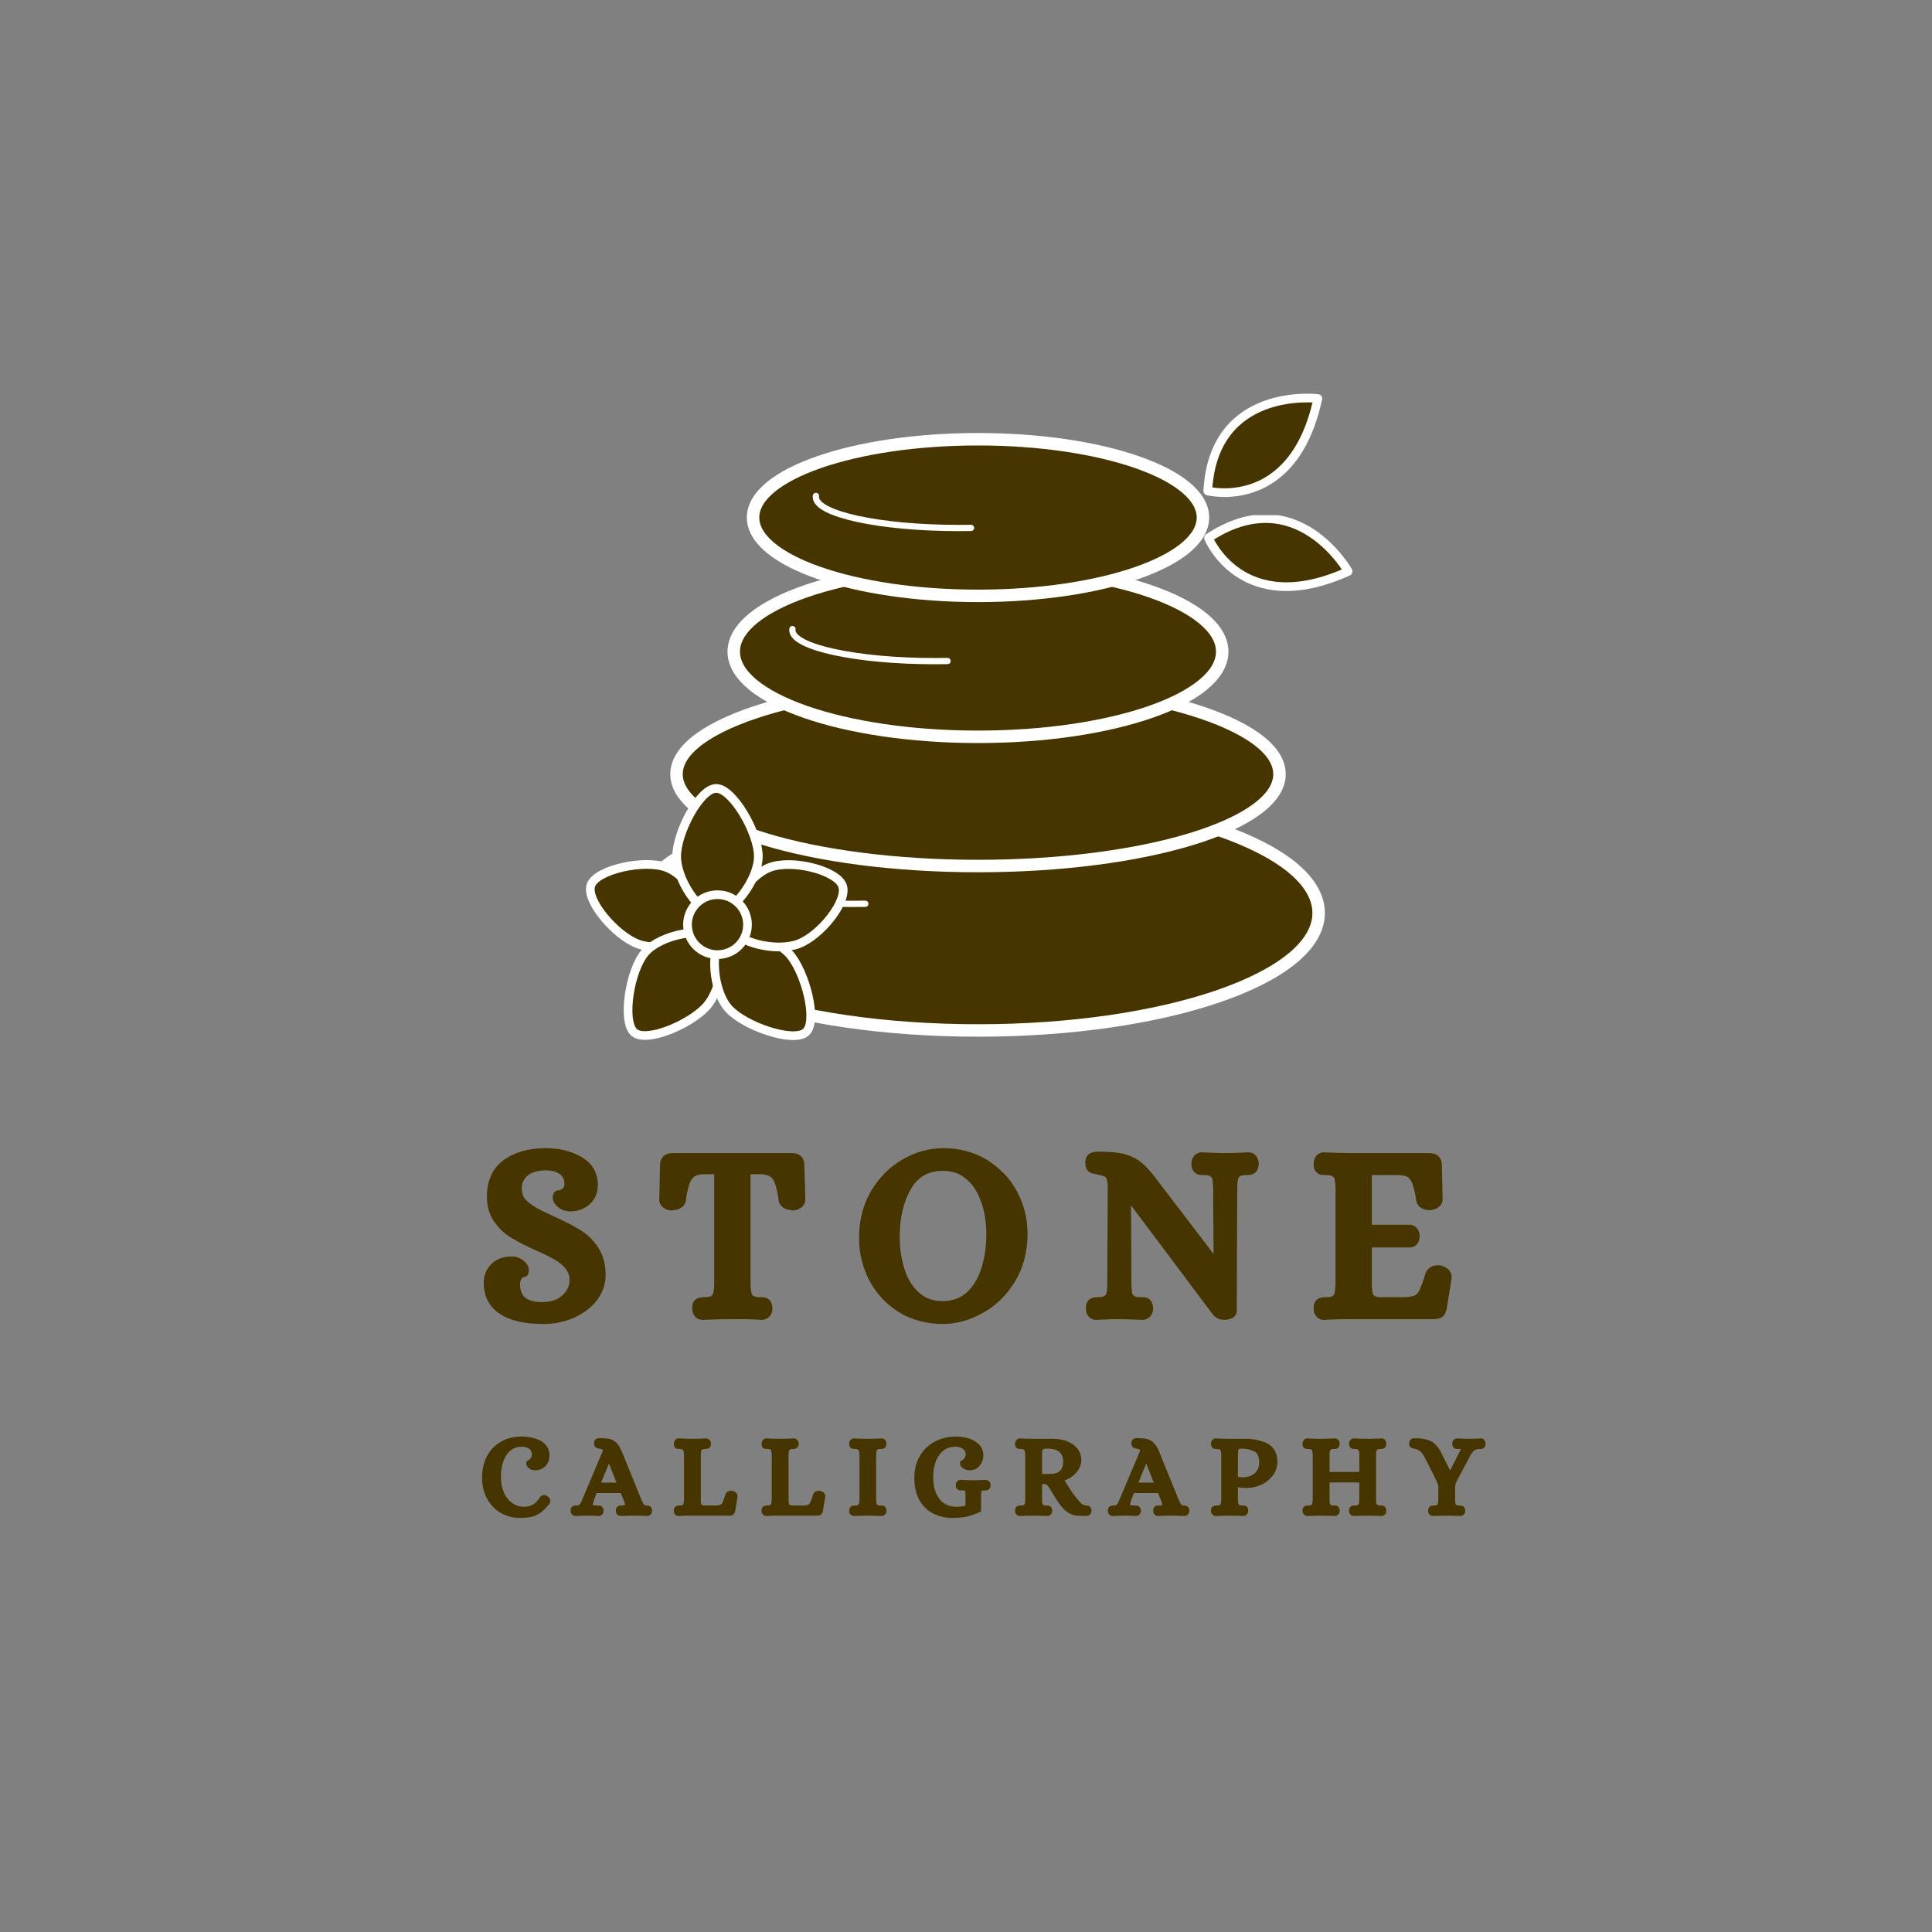 <svg xmlns="http://www.w3.org/2000/svg" xmlns:xlink="http://www.w3.org/1999/xlink" width="500" zoomAndPan="magnify" viewBox="0 0 375 375" height="500" preserveAspectRatio="xMidYMid meet" version="1.0"><rect x="0" y="0" width="375" height="375" fill="#808080" stroke="none"/><defs><g/><clipPath id="c12b1a8f50"><path d="M 233 100 L 262.5 100 L 262.5 116 L 233 116 Z M 233 100 " clip-rule="nonzero"/></clipPath></defs><path fill="#473500" d="M 255.91 177.492 C 255.91 190.051 226.316 200.242 189.801 200.242 C 153.289 200.242 123.691 190.051 123.691 177.492 C 123.691 164.922 153.289 154.746 189.801 154.746 C 226.316 154.746 255.91 164.922 255.91 177.492 " fill-opacity="1" fill-rule="nonzero"/><path stroke-linecap="round" transform="matrix(0.076, 0, 0, -0.076, 27.318, 301.217)" fill="none" stroke-linejoin="round" d="M 3008.278 1631.626 C 3008.278 1466.009 2618.824 1331.61 2138.278 1331.61 C 1657.784 1331.61 1268.279 1466.009 1268.279 1631.626 C 1268.279 1797.396 1657.784 1931.59 2138.278 1931.59 C 2618.824 1931.59 3008.278 1797.396 3008.278 1631.626 Z M 3008.278 1631.626 " stroke="#ffffff" stroke-width="31.837" stroke-opacity="1" stroke-miterlimit="10"/><path fill="#473500" d="M 248.312 150.605 C 248.312 160.426 222.121 168.395 189.801 168.395 C 157.484 168.395 131.293 160.426 131.293 150.605 C 131.293 140.777 157.484 132.816 189.801 132.816 C 222.121 132.816 248.312 140.777 248.312 150.605 " fill-opacity="1" fill-rule="nonzero"/><path stroke-linecap="round" transform="matrix(0.076, 0, 0, -0.076, 27.318, 301.217)" fill="none" stroke-linejoin="round" d="M 2908.293 1986.194 C 2908.293 1856.689 2563.614 1751.601 2138.278 1751.601 C 1712.994 1751.601 1368.316 1856.689 1368.316 1986.194 C 1368.316 2115.802 1712.994 2220.787 2138.278 2220.787 C 2563.614 2220.787 2908.293 2115.802 2908.293 1986.194 Z M 2908.293 1986.194 " stroke="#ffffff" stroke-width="31.837" stroke-opacity="1" stroke-miterlimit="10"/><path fill="#473500" d="M 237.195 126.879 C 237.195 135.984 215.98 143.371 189.801 143.371 C 163.625 143.371 142.402 135.984 142.402 126.879 C 142.402 117.762 163.625 110.387 189.801 110.387 C 215.98 110.387 237.195 117.762 237.195 126.879 " fill-opacity="1" fill-rule="nonzero"/><path stroke-linecap="round" transform="matrix(0.076, 0, 0, -0.076, 27.318, 301.217)" fill="none" stroke-linejoin="round" d="M 2761.99 2299.088 C 2761.99 2179.01 2482.803 2081.597 2138.278 2081.597 C 1793.805 2081.597 1514.515 2179.01 1514.515 2299.088 C 1514.515 2419.321 1793.805 2516.579 2138.278 2516.579 C 2482.803 2516.579 2761.99 2419.321 2761.99 2299.088 Z M 2761.99 2299.088 " stroke="#ffffff" stroke-width="31.837" stroke-opacity="1" stroke-miterlimit="10"/><path fill="#473500" d="M 233.457 100.906 C 233.457 109.277 213.914 116.074 189.801 116.074 C 165.691 116.074 146.148 109.277 146.148 100.906 C 146.148 92.527 165.691 85.742 189.801 85.742 C 213.914 85.742 233.457 92.527 233.457 100.906 " fill-opacity="1" fill-rule="nonzero"/><path stroke-linecap="round" transform="matrix(0.076, 0, 0, -0.076, 27.318, 301.217)" fill="none" stroke-linejoin="round" d="M 2712.795 2641.602 C 2712.795 2531.209 2455.609 2441.575 2138.278 2441.575 C 1820.999 2441.575 1563.813 2531.209 1563.813 2641.602 C 1563.813 2752.099 1820.999 2841.578 2138.278 2841.578 C 2455.609 2841.578 2712.795 2752.099 2712.795 2641.602 Z M 2712.795 2641.602 " stroke="#ffffff" stroke-width="31.837" stroke-opacity="1" stroke-miterlimit="10"/><path stroke-linecap="round" transform="matrix(0.076, 0, 0, -0.076, 27.318, 301.217)" fill-opacity="1" fill="#473500" fill-rule="nonzero" stroke-linejoin="round" d="M 2120.492 2615.176 C 2109.902 2615.021 2099.107 2614.918 2088.311 2614.918 C 1887.21 2614.918 1724.201 2650.411 1724.201 2694.095 C 1724.201 2695.022 1724.201 2695.898 1724.407 2696.825 " stroke="#ffffff" stroke-width="15.954" stroke-opacity="1" stroke-miterlimit="10"/><path stroke-linecap="round" transform="matrix(0.076, 0, 0, -0.076, 27.318, 301.217)" fill-opacity="1" fill="#473500" fill-rule="nonzero" stroke-linejoin="round" d="M 2060.501 2275.186 C 2049.911 2274.98 2039.116 2274.877 2028.32 2274.877 C 1827.219 2274.877 1664.21 2310.421 1664.21 2354.105 C 1664.21 2354.98 1664.21 2355.908 1664.416 2356.783 " stroke="#ffffff" stroke-width="15.954" stroke-opacity="1" stroke-miterlimit="10"/><path stroke-linecap="round" transform="matrix(0.076, 0, 0, -0.076, 27.318, 301.217)" fill-opacity="1" fill="#473500" fill-rule="nonzero" stroke-linejoin="round" d="M 1850.506 1655.219 C 1839.916 1655.013 1829.121 1654.91 1818.274 1654.91 C 1617.225 1654.91 1454.215 1690.403 1454.215 1734.086 C 1454.215 1735.013 1454.215 1735.889 1454.421 1736.816 " stroke="#ffffff" stroke-width="15.954" stroke-opacity="1" stroke-miterlimit="10"/><path fill="#473500" d="M 129.34 168.66 C 133.648 170.266 137.973 177.281 136.855 180.262 C 135.738 183.242 128.094 185.086 123.785 183.477 C 119.469 181.863 113.586 175.039 114.703 172.059 C 115.82 169.078 125.023 167.043 129.34 168.66 " fill-opacity="1" fill-rule="nonzero"/><path stroke-linecap="round" transform="matrix(0.076, 0, 0, -0.076, 27.318, 301.217)" fill="none" stroke-linejoin="round" d="M 1342.612 1748.098 C 1399.313 1726.874 1456.22 1634.407 1441.518 1595.102 C 1426.816 1555.797 1326.214 1531.483 1269.513 1552.707 C 1212.709 1573.982 1135.291 1663.976 1149.993 1703.281 C 1164.695 1742.586 1285.808 1769.425 1342.612 1748.098 Z M 1342.612 1748.098 " stroke="#ffffff" stroke-width="22.175" stroke-opacity="1" stroke-miterlimit="10"/><path fill="#473500" d="M 125.297 185.016 C 128.383 181.605 136.512 180.172 138.875 182.309 C 141.246 184.449 140.145 192.211 137.059 195.625 C 133.973 199.039 125.41 202.723 123.039 200.586 C 120.676 198.453 122.211 188.43 125.297 185.016 " fill-opacity="1" fill-rule="nonzero"/><path stroke-linecap="round" transform="matrix(0.076, 0, 0, -0.076, 27.318, 301.217)" fill="none" stroke-linejoin="round" d="M 1289.407 1532.41 C 1330.018 1577.382 1436.994 1596.287 1468.095 1568.109 C 1499.299 1539.88 1484.802 1437.522 1444.191 1392.499 C 1403.58 1347.476 1290.898 1298.899 1259.694 1327.077 C 1228.593 1355.203 1248.796 1487.387 1289.407 1532.41 Z M 1289.407 1532.41 " stroke="#ffffff" stroke-width="22.175" stroke-opacity="1" stroke-miterlimit="10"/><path fill="#473500" d="M 141.367 195.973 C 138.312 192.539 137.773 184.32 140.168 182.203 C 142.555 180.086 150.176 182.035 153.23 185.473 C 156.285 188.914 158.785 198.469 156.391 200.586 C 154.004 202.699 144.422 199.418 141.367 195.973 " fill-opacity="1" fill-rule="nonzero"/><path stroke-linecap="round" transform="matrix(0.076, 0, 0, -0.076, 27.318, 301.217)" fill="none" stroke-linejoin="round" d="M 1500.892 1387.914 C 1460.693 1433.195 1453.598 1541.58 1485.111 1569.5 C 1516.52 1597.42 1616.813 1571.715 1657.013 1526.383 C 1697.213 1481 1730.113 1354.997 1698.601 1327.077 C 1667.191 1299.208 1541.092 1342.479 1500.892 1387.914 Z M 1500.892 1387.914 " stroke="#ffffff" stroke-width="22.175" stroke-opacity="1" stroke-miterlimit="10"/><path fill="#473500" d="M 149.398 168.66 C 145.082 170.266 140.762 177.281 141.883 180.262 C 143 183.242 150.645 185.086 154.953 183.477 C 159.27 181.863 164.613 175.18 163.496 172.195 C 162.379 169.215 153.715 167.043 149.398 168.66 " fill-opacity="1" fill-rule="nonzero"/><path stroke-linecap="round" transform="matrix(0.076, 0, 0, -0.076, 27.318, 301.217)" fill="none" stroke-linejoin="round" d="M 1606.583 1748.098 C 1549.78 1726.874 1492.924 1634.407 1507.678 1595.102 C 1522.38 1555.797 1622.982 1531.483 1679.683 1552.707 C 1736.487 1573.982 1806.811 1662.122 1792.109 1701.478 C 1777.406 1740.783 1663.387 1769.425 1606.583 1748.098 Z M 1606.583 1748.098 " stroke="#ffffff" stroke-width="22.175" stroke-opacity="1" stroke-miterlimit="10"/><path fill="#473500" d="M 147.172 166.523 C 147.172 171.117 142.113 177.617 138.914 177.617 C 135.723 177.617 131.32 171.117 131.32 166.523 C 131.32 161.926 135.812 153.363 139.004 153.363 C 142.195 153.363 147.172 161.926 147.172 166.523 " fill-opacity="1" fill-rule="nonzero"/><path stroke-linecap="round" transform="matrix(0.076, 0, 0, -0.076, 27.318, 301.217)" fill="none" stroke-linejoin="round" d="M 1577.282 1776.276 C 1577.282 1715.696 1510.711 1629.977 1468.609 1629.977 C 1426.61 1629.977 1368.675 1715.696 1368.675 1776.276 C 1368.675 1836.907 1427.793 1949.825 1469.791 1949.825 C 1511.79 1949.825 1577.282 1836.907 1577.282 1776.276 Z M 1577.282 1776.276 " stroke="#ffffff" stroke-width="22.175" stroke-opacity="1" stroke-miterlimit="10"/><path fill="#473500" d="M 145.07 179.746 C 145.07 182.953 142.461 185.555 139.246 185.555 C 136.035 185.555 133.426 182.953 133.426 179.746 C 133.426 176.539 136.035 173.945 139.246 173.945 C 142.461 173.945 145.07 176.539 145.07 179.746 " fill-opacity="1" fill-rule="nonzero"/><path stroke-linecap="round" transform="matrix(0.076, 0, 0, -0.076, 27.318, 301.217)" fill="none" stroke-linejoin="round" d="M 1549.625 1601.902 C 1549.625 1559.609 1515.286 1525.301 1472.979 1525.301 C 1430.723 1525.301 1396.383 1559.609 1396.383 1601.902 C 1396.383 1644.195 1430.723 1678.4 1472.979 1678.4 C 1515.286 1678.4 1549.625 1644.195 1549.625 1601.902 Z M 1549.625 1601.902 " stroke="#ffffff" stroke-width="22.175" stroke-opacity="1" stroke-miterlimit="10"/><path fill="#473500" d="M 261.648 111.34 C 261.648 111.34 251.609 93.59 234.527 104.848 C 234.527 104.848 240.965 120.691 261.648 111.34 " fill-opacity="1" fill-rule="nonzero"/><g clip-path="url(#c12b1a8f50)"><path stroke-linecap="round" transform="matrix(0.076, 0, 0, -0.076, 27.318, 301.217)" fill="none" stroke-linejoin="round" d="M 3083.793 2504.009 C 3083.793 2504.009 2951.679 2738.087 2726.88 2589.625 C 2726.88 2589.625 2811.597 2380.686 3083.793 2504.009 Z M 3083.793 2504.009 " stroke="#ffffff" stroke-width="22.175" stroke-opacity="1" stroke-miterlimit="10"/></g><path fill="#473500" d="M 255.754 77.855 C 255.754 77.855 235.484 75.359 234.398 95.758 C 234.398 95.758 250.996 100.004 255.754 77.855 " fill-opacity="1" fill-rule="nonzero"/><path stroke-linecap="round" transform="matrix(0.076, 0, 0, -0.076, 27.318, 301.217)" fill="none" stroke-linejoin="round" d="M 3006.221 2945.584 C 3006.221 2945.584 2739.474 2978.502 2725.183 2709.497 C 2725.183 2709.497 2943.609 2653.502 3006.221 2945.584 Z M 3006.221 2945.584 " stroke="#ffffff" stroke-width="22.175" stroke-opacity="1" stroke-miterlimit="10"/><g fill="#473500" fill-opacity="1"><g transform="translate(92.755, 254.859)"><g><path d="M 4.312 0.188 C 2.195 -1.195 1.141 -3.219 1.141 -5.875 C 1.141 -7.352 1.645 -8.582 2.656 -9.562 C 3.664 -10.508 4.957 -10.984 6.531 -10.984 C 6.844 -10.984 7.133 -10.953 7.406 -10.891 C 7.676 -10.828 7.941 -10.727 8.203 -10.594 C 8.473 -10.469 8.703 -10.312 8.891 -10.125 C 9.211 -9.875 9.457 -9.602 9.625 -9.312 C 9.801 -9.031 9.891 -8.703 9.891 -8.328 C 9.891 -8.141 9.875 -7.969 9.844 -7.812 C 9.812 -7.656 9.766 -7.523 9.703 -7.422 C 9.641 -7.328 9.566 -7.25 9.484 -7.188 C 9.41 -7.125 9.332 -7.082 9.25 -7.062 C 9.176 -7.051 9.113 -7.035 9.062 -7.016 C 9.02 -7.004 8.973 -7 8.922 -7 C 8.867 -7 8.844 -7 8.844 -7 C 8.688 -6.875 8.531 -6.703 8.375 -6.484 C 8.25 -6.297 8.188 -5.992 8.188 -5.578 C 8.188 -4.441 8.504 -3.594 9.141 -3.031 C 9.828 -2.426 10.961 -2.125 12.547 -2.125 C 13.648 -2.125 14.609 -2.332 15.422 -2.75 C 16.18 -3.156 16.77 -3.691 17.188 -4.359 C 17.594 -4.984 17.797 -5.645 17.797 -6.344 C 17.797 -7.195 17.555 -7.938 17.078 -8.562 C 16.516 -9.258 15.82 -9.844 15 -10.312 C 14.562 -10.57 14.023 -10.859 13.391 -11.172 C 12.766 -11.484 12.055 -11.812 11.266 -12.156 C 9.305 -13.039 7.727 -13.848 6.531 -14.578 C 5.238 -15.336 4.133 -16.363 3.219 -17.656 C 2.238 -19.008 1.75 -20.664 1.75 -22.625 C 1.75 -24.164 2.023 -25.535 2.578 -26.734 C 3.129 -27.93 3.957 -28.926 5.062 -29.719 C 6.102 -30.477 7.301 -31.047 8.656 -31.422 C 10.02 -31.805 11.52 -32 13.156 -32 C 15.77 -32 18.055 -31.445 20.016 -30.344 C 22.191 -29.102 23.281 -27.27 23.281 -24.844 C 23.281 -23.363 22.773 -22.133 21.766 -21.156 C 21.422 -20.844 21.039 -20.582 20.625 -20.375 C 20.219 -20.164 19.789 -20.004 19.344 -19.891 C 18.906 -19.785 18.422 -19.734 17.891 -19.734 C 16.879 -19.766 16.094 -20.051 15.531 -20.594 C 14.863 -21.156 14.531 -21.754 14.531 -22.391 C 14.531 -22.859 14.641 -23.211 14.859 -23.453 C 15.078 -23.691 15.301 -23.812 15.531 -23.812 L 15.859 -23.812 C 16.141 -23.938 16.391 -24.109 16.609 -24.328 C 16.734 -24.484 16.797 -24.75 16.797 -25.125 C 16.797 -25.539 16.723 -25.891 16.578 -26.172 C 16.441 -26.453 16.234 -26.707 15.953 -26.938 C 15.598 -27.188 15.203 -27.375 14.766 -27.5 C 14.328 -27.625 13.805 -27.688 13.203 -27.688 C 12.348 -27.688 11.629 -27.594 11.047 -27.406 C 10.461 -27.219 9.984 -26.961 9.609 -26.641 C 9.234 -26.297 8.957 -25.926 8.781 -25.531 C 8.602 -25.133 8.516 -24.688 8.516 -24.188 C 8.516 -23.363 8.723 -22.688 9.141 -22.156 C 9.641 -21.551 10.488 -20.914 11.688 -20.25 C 12.031 -20.062 12.383 -19.879 12.75 -19.703 C 13.113 -19.535 13.492 -19.359 13.891 -19.172 C 14.285 -18.984 14.688 -18.789 15.094 -18.594 C 16.133 -18.125 17.066 -17.676 17.891 -17.25 C 18.711 -16.82 19.438 -16.406 20.062 -16 C 21.395 -15.145 22.5 -14.039 23.375 -12.688 C 24.32 -11.227 24.797 -9.477 24.797 -7.438 C 24.797 -5.57 24.211 -3.895 23.047 -2.406 C 21.941 -0.988 20.441 0.129 18.547 0.953 C 16.91 1.672 15.113 2.062 13.156 2.125 C 12.969 2.125 12.766 2.125 12.547 2.125 C 9.004 2.125 6.258 1.477 4.312 0.188 Z M 4.312 0.188 "/></g></g></g><g fill="#473500" fill-opacity="1"><g transform="translate(127.924, 254.859)"><g><path d="M 6.859 0.516 C 6.578 0.109 6.438 -0.363 6.438 -0.906 L 6.438 -1 C 6.438 -1 6.438 -1.047 6.438 -1.141 C 6.438 -1.234 6.441 -1.285 6.453 -1.297 C 6.473 -1.316 6.484 -1.375 6.484 -1.469 C 6.484 -1.562 6.488 -1.629 6.5 -1.672 C 6.52 -1.723 6.535 -1.785 6.547 -1.859 C 6.566 -1.941 6.594 -2.004 6.625 -2.047 C 6.656 -2.098 6.691 -2.16 6.734 -2.234 C 6.785 -2.316 6.832 -2.383 6.875 -2.438 C 6.926 -2.488 6.988 -2.547 7.062 -2.609 C 7.145 -2.672 7.219 -2.719 7.281 -2.75 C 7.633 -2.969 8.141 -3.078 8.797 -3.078 C 9.461 -3.078 9.906 -3.156 10.125 -3.312 C 10.25 -3.406 10.332 -3.5 10.375 -3.594 C 10.426 -3.688 10.469 -3.781 10.5 -3.875 C 10.531 -4 10.562 -4.148 10.594 -4.328 C 10.633 -4.504 10.66 -4.691 10.672 -4.891 C 10.691 -5.098 10.703 -5.312 10.703 -5.531 L 10.703 -26.938 L 8.609 -26.938 C 8.328 -26.938 8.062 -26.91 7.812 -26.859 C 7.562 -26.805 7.363 -26.75 7.219 -26.688 C 7.07 -26.625 6.938 -26.547 6.812 -26.453 C 6.438 -26.172 6.141 -25.727 5.922 -25.125 C 5.859 -24.938 5.789 -24.734 5.719 -24.516 C 5.656 -24.297 5.594 -24.039 5.531 -23.75 C 5.469 -23.469 5.406 -23.16 5.344 -22.828 C 5.281 -22.504 5.234 -22.164 5.203 -21.812 C 5.109 -21.125 4.68 -20.602 3.922 -20.25 C 3.422 -20.031 2.898 -19.922 2.359 -19.922 C 1.828 -19.922 1.344 -20.082 0.906 -20.406 C 0.332 -20.812 0.047 -21.363 0.047 -22.062 L 0.188 -28.734 C 0.188 -29.391 0.375 -29.926 0.75 -30.344 C 1.195 -30.812 1.832 -31.047 2.656 -31.047 L 25.797 -31.047 C 26.141 -31.047 26.461 -31 26.766 -30.906 C 27.066 -30.812 27.344 -30.641 27.594 -30.391 C 27.812 -30.16 27.969 -29.906 28.062 -29.625 C 28.156 -29.344 28.203 -29.047 28.203 -28.734 L 28.391 -22.062 C 28.391 -21.707 28.312 -21.391 28.156 -21.109 C 28 -20.828 27.781 -20.594 27.5 -20.406 C 27.051 -20.082 26.562 -19.922 26.031 -19.922 C 25.75 -19.922 25.473 -19.953 25.203 -20.016 C 24.93 -20.078 24.688 -20.156 24.469 -20.25 C 23.738 -20.602 23.328 -21.109 23.234 -21.766 C 23.016 -23.285 22.766 -24.422 22.484 -25.172 C 22.297 -25.742 22.008 -26.172 21.625 -26.453 C 21.438 -26.578 21.188 -26.688 20.875 -26.781 C 20.562 -26.883 20.195 -26.938 19.781 -26.938 L 17.75 -26.938 L 17.75 -5.531 C 17.781 -4.844 17.844 -4.289 17.938 -3.875 C 17.969 -3.781 18.004 -3.688 18.047 -3.594 C 18.098 -3.5 18.188 -3.406 18.312 -3.312 C 18.531 -3.156 18.973 -3.078 19.641 -3.078 L 19.922 -3.078 C 20.047 -3.078 20.156 -3.066 20.25 -3.047 C 20.352 -3.035 20.469 -3.02 20.594 -3 C 20.719 -2.988 20.832 -2.953 20.938 -2.891 C 21.051 -2.828 21.172 -2.75 21.297 -2.656 C 21.703 -2.332 21.938 -1.781 22 -1 L 22 -0.906 C 22 -0.363 21.859 0.109 21.578 0.516 C 21.453 0.672 21.301 0.812 21.125 0.938 C 20.957 1.07 20.77 1.172 20.562 1.234 C 20.352 1.297 20.156 1.328 19.969 1.328 L 19.922 1.328 C 18.91 1.266 17.945 1.223 17.031 1.203 C 16.125 1.191 15.242 1.188 14.391 1.188 C 12.523 1.188 10.566 1.234 8.516 1.328 L 8.469 1.328 C 7.781 1.328 7.242 1.055 6.859 0.516 Z M 6.859 0.516 "/></g></g></g><g fill="#473500" fill-opacity="1"><g transform="translate(165.697, 254.859)"><g><path d="M 8.75 -0.188 C 6.289 -1.738 4.383 -3.789 3.031 -6.344 C 1.707 -8.895 1.047 -11.625 1.047 -14.531 C 1.047 -18.062 1.848 -21.156 3.453 -23.812 C 5.066 -26.457 7.125 -28.484 9.625 -29.891 C 12.133 -31.297 14.703 -32 17.328 -32 C 20.578 -32 23.461 -31.223 25.984 -29.672 C 26.453 -29.359 26.914 -29.023 27.375 -28.672 C 27.832 -28.328 28.266 -27.957 28.672 -27.562 C 29.086 -27.176 29.477 -26.77 29.844 -26.344 C 30.207 -25.914 30.547 -25.461 30.859 -24.984 C 31.172 -24.516 31.469 -24.023 31.75 -23.516 C 33.082 -20.992 33.75 -18.281 33.75 -15.375 C 33.75 -13.613 33.539 -11.957 33.125 -10.406 C 32.719 -8.863 32.102 -7.414 31.281 -6.062 C 30.488 -4.77 29.566 -3.609 28.516 -2.578 C 27.461 -1.555 26.301 -0.695 25.031 0 C 22.477 1.414 19.91 2.125 17.328 2.125 C 14.109 2.125 11.25 1.352 8.75 -0.188 Z M 21.859 -3.922 C 23.129 -5.055 24.094 -6.602 24.75 -8.562 C 25.414 -10.613 25.75 -12.883 25.75 -15.375 C 25.75 -17.688 25.398 -19.785 24.703 -21.672 C 24.547 -22.148 24.363 -22.594 24.156 -23 C 23.957 -23.406 23.738 -23.789 23.5 -24.156 C 23.258 -24.52 23 -24.859 22.719 -25.172 C 22.438 -25.492 22.133 -25.781 21.812 -26.031 C 21.5 -26.312 21.176 -26.547 20.844 -26.734 C 20.508 -26.93 20.156 -27.094 19.781 -27.219 C 19.406 -27.344 19.008 -27.438 18.594 -27.5 C 18.188 -27.562 17.75 -27.594 17.281 -27.594 C 14.562 -27.594 12.523 -26.457 11.172 -24.188 C 10.441 -22.957 9.883 -21.551 9.5 -19.969 C 9.125 -18.395 8.938 -16.629 8.938 -14.672 C 8.938 -13.504 9.023 -12.391 9.203 -11.328 C 9.379 -10.273 9.625 -9.258 9.938 -8.281 C 10.57 -6.445 11.52 -4.977 12.781 -3.875 C 13.977 -2.832 15.477 -2.312 17.281 -2.312 C 19.102 -2.312 20.629 -2.848 21.859 -3.922 Z M 21.859 -3.922 "/></g></g></g><g fill="#473500" fill-opacity="1"><g transform="translate(209.859, 254.859)"><g><path d="M 1.328 0.516 C 1.172 0.297 1.062 0.07 1 -0.156 C 0.938 -0.395 0.906 -0.645 0.906 -0.906 L 0.906 -1 C 0.906 -1 0.906 -1.031 0.906 -1.094 C 0.969 -1.906 1.25 -2.457 1.75 -2.75 C 2.094 -2.969 2.598 -3.078 3.266 -3.078 C 3.609 -3.078 3.891 -3.098 4.109 -3.141 C 4.336 -3.191 4.484 -3.25 4.547 -3.312 C 4.734 -3.469 4.848 -3.629 4.891 -3.797 C 4.941 -3.973 4.984 -4.219 5.016 -4.531 C 5.047 -4.852 5.062 -5.203 5.062 -5.578 L 5.109 -15.188 L 5.156 -24.328 C 5.156 -25.117 5.078 -25.688 4.922 -26.031 C 4.859 -26.25 4.734 -26.406 4.547 -26.5 C 4.191 -26.656 3.656 -26.801 2.938 -26.938 C 2.906 -26.969 2.832 -26.988 2.719 -27 C 2.613 -27.02 2.535 -27.031 2.484 -27.031 C 2.43 -27.031 2.363 -27.035 2.281 -27.047 C 2.207 -27.066 2.141 -27.094 2.078 -27.125 C 2.016 -27.156 1.953 -27.188 1.891 -27.219 C 1.828 -27.25 1.754 -27.281 1.672 -27.312 C 1.598 -27.344 1.531 -27.391 1.469 -27.453 C 1.02 -27.797 0.797 -28.379 0.797 -29.203 C 0.797 -30.023 1.082 -30.609 1.656 -30.953 C 2.062 -31.203 2.598 -31.328 3.266 -31.328 C 5.316 -31.328 6.957 -31.188 8.188 -30.906 C 9.477 -30.594 10.629 -30.039 11.641 -29.25 C 12.148 -28.844 12.656 -28.352 13.156 -27.781 C 13.664 -27.219 14.188 -26.57 14.719 -25.844 L 25.703 -11.453 L 25.656 -15.672 L 25.609 -24.281 C 25.609 -24.5 25.598 -24.703 25.578 -24.891 C 25.566 -25.078 25.551 -25.242 25.531 -25.391 C 25.52 -25.535 25.504 -25.656 25.484 -25.75 C 25.473 -25.844 25.469 -25.938 25.469 -26.031 C 25.406 -26.219 25.273 -26.391 25.078 -26.547 C 24.859 -26.703 24.438 -26.781 23.812 -26.781 L 23.516 -26.781 C 23.234 -26.781 22.984 -26.805 22.766 -26.859 C 22.547 -26.91 22.328 -27.031 22.109 -27.219 C 21.91 -27.375 21.754 -27.566 21.641 -27.797 C 21.535 -28.035 21.473 -28.207 21.453 -28.312 C 21.441 -28.426 21.422 -28.613 21.391 -28.875 L 21.391 -28.969 C 21.391 -29.531 21.547 -30.02 21.859 -30.438 C 22.273 -30.938 22.797 -31.188 23.422 -31.188 L 23.469 -31.188 C 25.488 -31.094 26.988 -31.047 27.969 -31.047 C 28.25 -31.047 28.68 -31.051 29.266 -31.062 C 29.848 -31.082 30.551 -31.109 31.375 -31.141 L 32.375 -31.188 L 32.422 -31.188 C 33.117 -31.188 33.656 -30.922 34.031 -30.391 C 34.312 -29.973 34.453 -29.5 34.453 -28.969 L 34.453 -28.875 C 34.391 -27.988 34.109 -27.406 33.609 -27.125 C 33.254 -26.895 32.75 -26.781 32.094 -26.781 C 31.738 -26.781 31.453 -26.754 31.234 -26.703 C 31.016 -26.66 30.875 -26.609 30.812 -26.547 C 30.625 -26.391 30.504 -26.223 30.453 -26.047 C 30.41 -25.879 30.375 -25.633 30.344 -25.312 C 30.312 -25 30.297 -24.672 30.297 -24.328 L 30.25 -15.812 L 30.203 -0.469 L 30.203 -0.375 C 30.129 0.25 29.859 0.688 29.391 0.938 C 28.922 1.195 28.398 1.328 27.828 1.328 C 26.848 1.328 26.078 0.961 25.516 0.234 L 9.656 -20.922 L 9.703 -15.469 L 9.75 -5.578 C 9.781 -4.797 9.828 -4.211 9.891 -3.828 C 9.984 -3.609 10.109 -3.438 10.266 -3.312 C 10.484 -3.156 10.91 -3.078 11.547 -3.078 L 11.828 -3.078 C 12.117 -3.078 12.375 -3.051 12.594 -3 C 12.812 -2.957 13.031 -2.844 13.25 -2.656 C 13.656 -2.332 13.895 -1.781 13.969 -1 L 13.969 -0.906 C 13.969 -0.363 13.82 0.109 13.531 0.516 C 13.406 0.672 13.254 0.812 13.078 0.938 C 12.91 1.07 12.723 1.172 12.516 1.234 C 12.305 1.297 12.109 1.328 11.922 1.328 L 11.875 1.328 C 9.852 1.234 8.336 1.188 7.328 1.188 C 7.203 1.188 7.062 1.188 6.906 1.188 C 6.75 1.188 6.566 1.188 6.359 1.188 C 6.16 1.188 5.941 1.191 5.703 1.203 C 5.461 1.223 5.207 1.238 4.938 1.25 C 4.676 1.27 4.383 1.281 4.062 1.281 L 2.984 1.328 C 2.254 1.328 1.703 1.055 1.328 0.516 Z M 1.328 0.516 "/></g></g></g><g fill="#473500" fill-opacity="1"><g transform="translate(254.116, 254.859)"><g><path d="M 1.281 0.516 C 1.125 0.297 1.016 0.07 0.953 -0.156 C 0.891 -0.395 0.859 -0.645 0.859 -0.906 L 0.859 -1 C 0.859 -1 0.859 -1.031 0.859 -1.094 C 0.922 -1.906 1.203 -2.457 1.703 -2.75 C 2.047 -2.969 2.551 -3.078 3.219 -3.078 C 3.883 -3.078 4.328 -3.156 4.547 -3.312 C 4.766 -3.469 4.891 -3.656 4.922 -3.875 C 5.016 -4.289 5.078 -4.844 5.109 -5.531 L 5.109 -24.328 C 5.078 -25.023 5.016 -25.578 4.922 -25.984 C 4.922 -26.047 4.906 -26.109 4.875 -26.172 C 4.844 -26.234 4.801 -26.297 4.75 -26.359 C 4.707 -26.422 4.641 -26.469 4.547 -26.5 C 4.328 -26.688 3.883 -26.781 3.219 -26.781 L 2.938 -26.781 C 2.812 -26.781 2.703 -26.785 2.609 -26.797 C 2.516 -26.816 2.395 -26.832 2.25 -26.844 C 2.102 -26.863 1.969 -26.906 1.844 -26.969 C 1.719 -27.039 1.609 -27.141 1.516 -27.266 C 1.453 -27.297 1.391 -27.344 1.328 -27.406 C 1.266 -27.469 1.219 -27.52 1.188 -27.562 C 1.156 -27.613 1.125 -27.672 1.094 -27.734 C 1.062 -27.797 1.035 -27.848 1.016 -27.891 C 1.004 -27.941 0.988 -28.004 0.969 -28.078 C 0.957 -28.16 0.941 -28.219 0.922 -28.25 C 0.91 -28.281 0.906 -28.332 0.906 -28.406 C 0.906 -28.488 0.895 -28.547 0.875 -28.578 C 0.863 -28.617 0.859 -28.672 0.859 -28.734 C 0.859 -28.797 0.859 -28.844 0.859 -28.875 L 0.859 -28.969 C 0.891 -29.5 1.031 -29.973 1.281 -30.391 C 1.438 -30.641 1.656 -30.832 1.938 -30.969 C 2.219 -31.113 2.52 -31.188 2.844 -31.188 L 2.891 -31.188 C 4.973 -31.094 6.832 -31.047 8.469 -31.047 L 23.328 -31.047 C 23.68 -31.047 24.004 -31 24.297 -30.906 C 24.598 -30.812 24.875 -30.641 25.125 -30.391 C 25.539 -29.973 25.75 -29.422 25.75 -28.734 L 25.891 -22.109 C 25.891 -21.379 25.555 -20.812 24.891 -20.406 C 24.422 -20.113 23.93 -19.969 23.422 -19.969 C 23.328 -19.969 23.238 -19.969 23.156 -19.969 C 23.082 -19.969 23 -19.973 22.906 -19.984 C 22.812 -20.004 22.723 -20.02 22.641 -20.031 C 22.566 -20.051 22.488 -20.078 22.406 -20.109 C 22.332 -20.141 22.242 -20.172 22.141 -20.203 C 22.047 -20.234 21.969 -20.266 21.906 -20.297 C 21.281 -20.617 20.906 -21.125 20.781 -21.812 C 20.562 -23.301 20.305 -24.406 20.016 -25.125 C 19.797 -25.695 19.516 -26.109 19.172 -26.359 C 18.754 -26.609 18.141 -26.75 17.328 -26.781 L 12.156 -26.781 L 12.156 -17.141 L 19.734 -17.141 C 20.305 -17.035 20.75 -16.734 21.062 -16.234 C 21.312 -15.828 21.438 -15.367 21.438 -14.859 C 21.438 -14.734 21.426 -14.613 21.406 -14.5 C 21.395 -14.395 21.375 -14.285 21.344 -14.172 C 21.312 -14.066 21.27 -13.957 21.219 -13.844 C 21.176 -13.727 21.125 -13.625 21.062 -13.531 C 20.906 -13.281 20.68 -13.082 20.391 -12.938 C 20.109 -12.801 19.828 -12.734 19.547 -12.734 L 12.156 -12.734 L 12.156 -5.016 C 12.227 -4.453 12.297 -3.992 12.359 -3.641 C 12.391 -3.547 12.516 -3.438 12.734 -3.312 C 12.984 -3.125 13.504 -3.047 14.297 -3.078 L 18.641 -3.078 C 19.117 -3.109 19.516 -3.156 19.828 -3.219 C 20.141 -3.281 20.379 -3.359 20.547 -3.453 C 20.922 -3.672 21.219 -4.02 21.438 -4.5 C 21.562 -4.781 21.727 -5.195 21.938 -5.75 C 22.145 -6.301 22.359 -6.957 22.578 -7.719 L 22.578 -7.766 L 22.625 -7.812 C 22.844 -8.375 23.219 -8.773 23.75 -9.016 C 24.289 -9.254 24.879 -9.328 25.516 -9.234 L 25.562 -9.234 C 25.812 -9.172 26.047 -9.082 26.266 -8.969 C 26.484 -8.852 26.688 -8.734 26.875 -8.609 C 27.133 -8.391 27.332 -8.117 27.469 -7.797 C 27.613 -7.484 27.672 -7.156 27.641 -6.812 L 27.641 -6.766 L 26.688 -0.797 L 26.688 -0.75 L 26.641 -0.703 C 26.578 -0.391 26.484 -0.109 26.359 0.141 C 26.234 0.391 26.031 0.609 25.75 0.797 C 25.363 1.055 24.828 1.188 24.141 1.188 L 8.516 1.188 C 7.66 1.188 6.77 1.191 5.844 1.203 C 4.914 1.223 3.93 1.266 2.891 1.328 L 2.844 1.328 C 2.176 1.328 1.656 1.055 1.281 0.516 Z M 1.281 0.516 "/></g></g></g><g fill="#473500" fill-opacity="1"><g transform="translate(93.044, 293.645)"><g><path d="M 9.094 -9.719 C 9.133 -9.832 9.18 -9.926 9.234 -10 C 9.285 -10.07 9.328 -10.117 9.359 -10.141 C 9.398 -10.16 9.453 -10.188 9.516 -10.219 C 9.586 -10.258 9.629 -10.285 9.641 -10.297 C 9.785 -10.391 9.922 -10.523 10.047 -10.703 C 10.141 -10.848 10.188 -11.031 10.188 -11.25 C 10.188 -11.738 10.031 -12.125 9.719 -12.406 C 9.375 -12.695 8.875 -12.844 8.219 -12.844 C 7.445 -12.844 6.758 -12.625 6.156 -12.188 C 5.562 -11.75 5.086 -11.094 4.734 -10.219 C 4.367 -9.312 4.188 -8.223 4.188 -6.953 C 4.188 -5.859 4.375 -4.863 4.75 -3.969 C 5.133 -3.102 5.672 -2.422 6.359 -1.922 C 7.016 -1.43 7.773 -1.188 8.641 -1.188 C 9.191 -1.188 9.672 -1.273 10.078 -1.453 C 10.18 -1.492 10.285 -1.539 10.391 -1.594 C 10.867 -1.875 11.301 -2.32 11.688 -2.938 C 11.727 -3.008 11.773 -3.07 11.828 -3.125 C 11.891 -3.188 11.957 -3.242 12.031 -3.297 C 12.102 -3.348 12.18 -3.391 12.266 -3.422 C 12.348 -3.453 12.426 -3.469 12.5 -3.469 C 12.719 -3.469 12.941 -3.395 13.172 -3.25 L 13.203 -3.25 C 13.586 -2.969 13.781 -2.648 13.781 -2.297 C 13.781 -2.242 13.773 -2.191 13.766 -2.141 C 13.754 -2.086 13.734 -2.035 13.703 -1.984 C 13.68 -1.93 13.66 -1.883 13.641 -1.844 C 13.617 -1.801 13.594 -1.754 13.562 -1.703 C 13.27 -1.359 12.988 -1.047 12.719 -0.766 C 12.445 -0.484 12.176 -0.242 11.906 -0.047 C 11.594 0.172 11.27 0.352 10.938 0.5 C 10.676 0.613 10.406 0.703 10.125 0.766 C 9.508 0.91 8.75 0.984 7.844 0.984 C 6.5 0.984 5.273 0.66 4.172 0.016 C 3.055 -0.617 2.172 -1.531 1.516 -2.719 C 0.859 -3.906 0.531 -5.27 0.531 -6.812 C 0.531 -7.594 0.602 -8.328 0.75 -9.016 C 0.906 -9.711 1.145 -10.367 1.469 -10.984 C 2.094 -12.191 3 -13.133 4.188 -13.812 C 5.344 -14.477 6.695 -14.812 8.25 -14.812 C 9.594 -14.812 10.789 -14.547 11.844 -14.016 C 12.07 -13.891 12.273 -13.75 12.453 -13.594 C 12.641 -13.445 12.805 -13.285 12.953 -13.109 C 13.098 -12.93 13.219 -12.738 13.312 -12.531 C 13.406 -12.332 13.477 -12.117 13.531 -11.891 C 13.582 -11.66 13.609 -11.426 13.609 -11.188 C 13.629 -10.395 13.391 -9.711 12.891 -9.141 C 12.629 -8.848 12.32 -8.629 11.969 -8.484 C 11.613 -8.336 11.234 -8.266 10.828 -8.266 C 10.473 -8.266 10.164 -8.332 9.906 -8.469 C 9.852 -8.508 9.797 -8.547 9.734 -8.578 C 9.672 -8.617 9.613 -8.656 9.562 -8.688 C 9.508 -8.727 9.461 -8.773 9.422 -8.828 C 9.379 -8.879 9.336 -8.93 9.297 -8.984 C 9.148 -9.223 9.082 -9.469 9.094 -9.719 Z M 9.094 -9.719 "/></g></g></g><g fill="#473500" fill-opacity="1"><g transform="translate(111.563, 293.645)"><g><path d="M -0.609 0.234 C -0.742 0.047 -0.812 -0.172 -0.812 -0.422 L -0.812 -0.453 C -0.812 -0.453 -0.812 -0.469 -0.812 -0.5 C -0.781 -0.883 -0.648 -1.141 -0.422 -1.266 C -0.254 -1.367 -0.07 -1.422 0.125 -1.422 L 0.328 -1.422 C 0.609 -1.422 0.789 -1.473 0.875 -1.578 C 1.051 -1.766 1.191 -1.969 1.297 -2.188 C 1.305 -2.25 1.32 -2.301 1.344 -2.344 C 1.363 -2.383 1.379 -2.422 1.391 -2.453 C 1.41 -2.492 1.426 -2.531 1.438 -2.562 C 1.457 -2.594 1.469 -2.625 1.469 -2.656 C 1.477 -2.688 1.488 -2.711 1.5 -2.734 C 1.52 -2.754 1.531 -2.77 1.531 -2.781 L 2.062 -4.031 L 5.375 -11.859 C 5.426 -12.004 5.453 -12.109 5.453 -12.172 L 5.438 -12.25 C 5.281 -12.344 5.047 -12.414 4.734 -12.469 C 4.41 -12.531 4.188 -12.613 4.062 -12.719 C 3.852 -12.875 3.75 -13.141 3.75 -13.516 C 3.75 -13.898 3.879 -14.176 4.141 -14.344 C 4.328 -14.457 4.578 -14.516 4.891 -14.516 C 5.148 -14.516 5.391 -14.504 5.609 -14.484 C 5.828 -14.473 6.031 -14.457 6.219 -14.438 C 6.414 -14.414 6.602 -14.383 6.781 -14.344 C 7.301 -14.195 7.758 -13.926 8.156 -13.531 C 8.52 -13.145 8.852 -12.582 9.156 -11.844 L 12.844 -2.766 C 13.051 -2.254 13.242 -1.879 13.422 -1.641 C 13.473 -1.566 13.535 -1.508 13.609 -1.469 C 13.68 -1.438 13.781 -1.422 13.906 -1.422 L 14.031 -1.422 C 14.312 -1.422 14.531 -1.348 14.688 -1.203 C 14.719 -1.191 14.742 -1.172 14.766 -1.141 C 14.797 -1.109 14.816 -1.082 14.828 -1.062 C 14.848 -1.039 14.863 -1.016 14.875 -0.984 C 14.895 -0.953 14.906 -0.926 14.906 -0.906 C 14.914 -0.883 14.926 -0.852 14.938 -0.812 C 14.945 -0.781 14.953 -0.754 14.953 -0.734 C 14.961 -0.723 14.969 -0.695 14.969 -0.656 C 14.969 -0.625 14.973 -0.598 14.984 -0.578 C 14.992 -0.566 15 -0.547 15 -0.516 C 15 -0.492 15 -0.473 15 -0.453 L 15 -0.422 C 15 -0.172 14.93 0.047 14.797 0.234 C 14.734 0.305 14.66 0.375 14.578 0.438 C 14.504 0.5 14.422 0.539 14.328 0.562 C 14.234 0.594 14.141 0.609 14.047 0.609 L 14.031 0.609 C 13.094 0.566 12.297 0.547 11.641 0.547 C 10.773 0.547 9.875 0.566 8.938 0.609 L 8.922 0.609 C 8.836 0.609 8.742 0.594 8.641 0.562 C 8.547 0.539 8.457 0.5 8.375 0.438 C 8.301 0.375 8.234 0.305 8.172 0.234 C 8.098 0.141 8.047 0.039 8.016 -0.062 C 7.992 -0.176 7.984 -0.297 7.984 -0.422 L 7.984 -0.453 C 8.004 -0.805 8.102 -1.055 8.281 -1.203 C 8.445 -1.348 8.664 -1.422 8.938 -1.422 C 9.332 -1.422 9.602 -1.453 9.75 -1.516 C 9.75 -1.523 9.75 -1.531 9.75 -1.531 C 9.75 -1.551 9.742 -1.598 9.734 -1.672 C 9.723 -1.742 9.695 -1.844 9.656 -1.969 C 9.625 -2.102 9.582 -2.238 9.531 -2.375 L 8.922 -3.844 L 4.25 -3.844 C 4.102 -3.488 3.992 -3.207 3.922 -3 C 3.836 -2.812 3.785 -2.688 3.766 -2.625 C 3.754 -2.602 3.742 -2.562 3.734 -2.5 C 3.734 -2.469 3.727 -2.441 3.719 -2.422 C 3.707 -2.41 3.703 -2.398 3.703 -2.391 C 3.629 -2.18 3.57 -1.992 3.531 -1.828 C 3.488 -1.66 3.469 -1.555 3.469 -1.516 C 3.656 -1.453 4 -1.422 4.5 -1.422 L 4.625 -1.422 C 4.906 -1.422 5.125 -1.348 5.281 -1.203 C 5.457 -1.055 5.562 -0.805 5.594 -0.453 L 5.594 -0.422 C 5.594 -0.172 5.523 0.047 5.391 0.234 C 5.305 0.359 5.195 0.453 5.062 0.516 C 4.926 0.578 4.785 0.609 4.641 0.609 L 4.625 0.609 C 4.156 0.578 3.723 0.555 3.328 0.547 C 2.93 0.547 2.578 0.547 2.266 0.547 C 1.805 0.547 1.102 0.566 0.156 0.609 L 0.125 0.609 C -0.188 0.609 -0.43 0.484 -0.609 0.234 Z M 5.109 -5.875 L 8.094 -5.875 L 6.641 -9.578 Z M 5.109 -5.875 "/></g></g></g><g fill="#473500" fill-opacity="1"><g transform="translate(130.39, 293.645)"><g><path d="M 0.594 0.234 C 0.52 0.141 0.469 0.039 0.438 -0.062 C 0.406 -0.176 0.391 -0.297 0.391 -0.422 L 0.391 -0.453 C 0.391 -0.453 0.391 -0.469 0.391 -0.5 C 0.422 -0.883 0.555 -1.141 0.797 -1.266 C 0.953 -1.367 1.18 -1.422 1.484 -1.422 C 1.797 -1.422 2.004 -1.457 2.109 -1.531 C 2.211 -1.602 2.27 -1.691 2.281 -1.797 C 2.32 -1.984 2.352 -2.238 2.375 -2.562 L 2.375 -11.266 C 2.352 -11.586 2.32 -11.844 2.281 -12.031 C 2.281 -12.062 2.27 -12.094 2.25 -12.125 C 2.238 -12.156 2.223 -12.18 2.203 -12.203 C 2.18 -12.234 2.148 -12.258 2.109 -12.281 C 2.004 -12.363 1.797 -12.406 1.484 -12.406 L 1.359 -12.406 C 1.297 -12.406 1.242 -12.41 1.203 -12.422 C 1.16 -12.43 1.102 -12.438 1.031 -12.438 C 0.969 -12.445 0.906 -12.469 0.844 -12.5 C 0.789 -12.531 0.742 -12.57 0.703 -12.625 C 0.672 -12.645 0.641 -12.664 0.609 -12.688 C 0.578 -12.719 0.555 -12.742 0.547 -12.766 C 0.535 -12.785 0.52 -12.812 0.5 -12.844 C 0.488 -12.875 0.477 -12.898 0.469 -12.922 C 0.457 -12.941 0.445 -12.969 0.438 -13 C 0.438 -13.039 0.43 -13.066 0.422 -13.078 C 0.422 -13.098 0.422 -13.125 0.422 -13.156 C 0.422 -13.195 0.414 -13.223 0.406 -13.234 C 0.395 -13.254 0.391 -13.273 0.391 -13.297 C 0.391 -13.328 0.391 -13.352 0.391 -13.375 L 0.391 -13.422 C 0.41 -13.66 0.477 -13.879 0.594 -14.078 C 0.664 -14.191 0.766 -14.281 0.891 -14.344 C 1.023 -14.414 1.164 -14.453 1.312 -14.453 L 1.344 -14.453 C 2.301 -14.398 3.16 -14.375 3.922 -14.375 C 4.785 -14.375 5.691 -14.398 6.641 -14.453 L 6.672 -14.453 C 6.754 -14.453 6.844 -14.438 6.938 -14.406 C 7.031 -14.375 7.117 -14.328 7.203 -14.266 C 7.285 -14.211 7.352 -14.148 7.406 -14.078 C 7.477 -13.973 7.531 -13.863 7.562 -13.75 C 7.594 -13.645 7.609 -13.535 7.609 -13.422 L 7.609 -13.375 C 7.578 -12.969 7.43 -12.691 7.172 -12.547 C 7.066 -12.484 6.969 -12.441 6.875 -12.422 C 6.781 -12.41 6.66 -12.406 6.516 -12.406 C 6.203 -12.406 5.992 -12.363 5.891 -12.281 C 5.797 -12.219 5.738 -12.133 5.719 -12.031 C 5.676 -11.844 5.648 -11.586 5.641 -11.266 L 5.641 -2.266 C 5.66 -2.016 5.688 -1.816 5.719 -1.672 C 5.719 -1.648 5.723 -1.633 5.734 -1.625 C 5.754 -1.625 5.773 -1.613 5.797 -1.594 C 5.816 -1.57 5.844 -1.551 5.875 -1.531 C 5.938 -1.5 6.023 -1.473 6.141 -1.453 C 6.254 -1.43 6.414 -1.422 6.625 -1.422 L 8.594 -1.422 C 9 -1.441 9.289 -1.5 9.469 -1.594 C 9.645 -1.695 9.785 -1.859 9.891 -2.078 C 9.941 -2.211 10.016 -2.406 10.109 -2.656 C 10.211 -2.914 10.312 -3.223 10.406 -3.578 L 10.406 -3.594 L 10.438 -3.609 C 10.539 -3.879 10.711 -4.066 10.953 -4.172 C 11.203 -4.285 11.473 -4.32 11.766 -4.281 L 11.797 -4.281 L 11.797 -4.25 C 11.91 -4.238 12.016 -4.207 12.109 -4.156 C 12.203 -4.102 12.297 -4.047 12.391 -3.984 C 12.66 -3.766 12.785 -3.488 12.766 -3.156 L 12.766 -3.141 L 12.312 -0.375 L 12.312 -0.344 L 12.297 -0.328 C 12.266 -0.18 12.219 -0.051 12.156 0.062 C 12.102 0.176 12.008 0.281 11.875 0.375 C 11.707 0.488 11.461 0.547 11.141 0.547 L 3.953 0.547 C 3.555 0.547 3.141 0.547 2.703 0.547 C 2.273 0.555 1.82 0.578 1.344 0.609 L 1.312 0.609 C 1.008 0.609 0.77 0.484 0.594 0.234 Z M 0.594 0.234 "/></g></g></g><g fill="#473500" fill-opacity="1"><g transform="translate(147.419, 293.645)"><g><path d="M 0.594 0.234 C 0.52 0.141 0.469 0.039 0.438 -0.062 C 0.406 -0.176 0.391 -0.297 0.391 -0.422 L 0.391 -0.453 C 0.391 -0.453 0.391 -0.469 0.391 -0.5 C 0.422 -0.883 0.555 -1.141 0.797 -1.266 C 0.953 -1.367 1.18 -1.422 1.484 -1.422 C 1.797 -1.422 2.004 -1.457 2.109 -1.531 C 2.211 -1.602 2.27 -1.691 2.281 -1.797 C 2.32 -1.984 2.352 -2.238 2.375 -2.562 L 2.375 -11.266 C 2.352 -11.586 2.32 -11.844 2.281 -12.031 C 2.281 -12.062 2.27 -12.094 2.25 -12.125 C 2.238 -12.156 2.223 -12.18 2.203 -12.203 C 2.18 -12.234 2.148 -12.258 2.109 -12.281 C 2.004 -12.363 1.797 -12.406 1.484 -12.406 L 1.359 -12.406 C 1.297 -12.406 1.242 -12.41 1.203 -12.422 C 1.16 -12.43 1.102 -12.438 1.031 -12.438 C 0.969 -12.445 0.906 -12.469 0.844 -12.5 C 0.789 -12.531 0.742 -12.57 0.703 -12.625 C 0.672 -12.645 0.641 -12.664 0.609 -12.688 C 0.578 -12.719 0.555 -12.742 0.547 -12.766 C 0.535 -12.785 0.52 -12.812 0.5 -12.844 C 0.488 -12.875 0.477 -12.898 0.469 -12.922 C 0.457 -12.941 0.445 -12.969 0.438 -13 C 0.438 -13.039 0.43 -13.066 0.422 -13.078 C 0.422 -13.098 0.422 -13.125 0.422 -13.156 C 0.422 -13.195 0.414 -13.223 0.406 -13.234 C 0.395 -13.254 0.391 -13.273 0.391 -13.297 C 0.391 -13.328 0.391 -13.352 0.391 -13.375 L 0.391 -13.422 C 0.41 -13.66 0.477 -13.879 0.594 -14.078 C 0.664 -14.191 0.766 -14.281 0.891 -14.344 C 1.023 -14.414 1.164 -14.453 1.312 -14.453 L 1.344 -14.453 C 2.301 -14.398 3.16 -14.375 3.922 -14.375 C 4.785 -14.375 5.691 -14.398 6.641 -14.453 L 6.672 -14.453 C 6.754 -14.453 6.844 -14.438 6.938 -14.406 C 7.031 -14.375 7.117 -14.328 7.203 -14.266 C 7.285 -14.211 7.352 -14.148 7.406 -14.078 C 7.477 -13.973 7.531 -13.863 7.562 -13.75 C 7.594 -13.645 7.609 -13.535 7.609 -13.422 L 7.609 -13.375 C 7.578 -12.969 7.43 -12.691 7.172 -12.547 C 7.066 -12.484 6.969 -12.441 6.875 -12.422 C 6.781 -12.41 6.66 -12.406 6.516 -12.406 C 6.203 -12.406 5.992 -12.363 5.891 -12.281 C 5.797 -12.219 5.738 -12.133 5.719 -12.031 C 5.676 -11.844 5.648 -11.586 5.641 -11.266 L 5.641 -2.266 C 5.66 -2.016 5.688 -1.816 5.719 -1.672 C 5.719 -1.648 5.723 -1.633 5.734 -1.625 C 5.754 -1.625 5.773 -1.613 5.797 -1.594 C 5.816 -1.57 5.844 -1.551 5.875 -1.531 C 5.938 -1.5 6.023 -1.473 6.141 -1.453 C 6.254 -1.43 6.414 -1.422 6.625 -1.422 L 8.594 -1.422 C 9 -1.441 9.289 -1.5 9.469 -1.594 C 9.645 -1.695 9.785 -1.859 9.891 -2.078 C 9.941 -2.211 10.016 -2.406 10.109 -2.656 C 10.211 -2.914 10.312 -3.223 10.406 -3.578 L 10.406 -3.594 L 10.438 -3.609 C 10.539 -3.879 10.711 -4.066 10.953 -4.172 C 11.203 -4.285 11.473 -4.32 11.766 -4.281 L 11.797 -4.281 L 11.797 -4.25 C 11.91 -4.238 12.016 -4.207 12.109 -4.156 C 12.203 -4.102 12.297 -4.047 12.391 -3.984 C 12.66 -3.766 12.785 -3.488 12.766 -3.156 L 12.766 -3.141 L 12.312 -0.375 L 12.312 -0.344 L 12.297 -0.328 C 12.266 -0.18 12.219 -0.051 12.156 0.062 C 12.102 0.176 12.008 0.281 11.875 0.375 C 11.707 0.488 11.461 0.547 11.141 0.547 L 3.953 0.547 C 3.555 0.547 3.141 0.547 2.703 0.547 C 2.273 0.555 1.82 0.578 1.344 0.609 L 1.312 0.609 C 1.008 0.609 0.77 0.484 0.594 0.234 Z M 0.594 0.234 "/></g></g></g><g fill="#473500" fill-opacity="1"><g transform="translate(164.449, 293.645)"><g><path d="M 0.562 0.234 C 0.488 0.141 0.438 0.039 0.406 -0.062 C 0.383 -0.176 0.375 -0.297 0.375 -0.422 L 0.375 -0.453 C 0.406 -0.867 0.551 -1.148 0.812 -1.297 C 0.969 -1.379 1.188 -1.422 1.469 -1.422 C 1.77 -1.422 1.973 -1.457 2.078 -1.531 C 2.18 -1.625 2.25 -1.711 2.281 -1.797 C 2.289 -1.879 2.305 -1.988 2.328 -2.125 C 2.359 -2.258 2.375 -2.406 2.375 -2.562 L 2.375 -11.266 C 2.352 -11.441 2.332 -11.594 2.312 -11.719 C 2.301 -11.844 2.289 -11.945 2.281 -12.031 C 2.25 -12.125 2.18 -12.207 2.078 -12.281 C 1.973 -12.363 1.77 -12.406 1.469 -12.406 L 1.344 -12.406 C 1.07 -12.406 0.859 -12.473 0.703 -12.609 C 0.609 -12.68 0.535 -12.77 0.484 -12.875 C 0.441 -12.988 0.414 -13.07 0.406 -13.125 C 0.395 -13.176 0.383 -13.258 0.375 -13.375 L 0.375 -13.422 C 0.375 -13.473 0.375 -13.523 0.375 -13.578 C 0.383 -13.641 0.395 -13.695 0.406 -13.75 C 0.426 -13.801 0.453 -13.852 0.484 -13.906 C 0.516 -13.957 0.539 -14.016 0.562 -14.078 C 0.625 -14.148 0.695 -14.211 0.781 -14.266 C 0.863 -14.328 0.953 -14.375 1.047 -14.406 C 1.141 -14.438 1.227 -14.453 1.312 -14.453 L 1.344 -14.453 C 1.57 -14.43 1.801 -14.414 2.031 -14.406 C 2.258 -14.406 2.484 -14.398 2.703 -14.391 C 2.922 -14.379 3.129 -14.375 3.328 -14.375 C 3.535 -14.375 3.734 -14.375 3.922 -14.375 C 4.785 -14.375 5.691 -14.398 6.641 -14.453 L 6.672 -14.453 C 6.754 -14.453 6.844 -14.438 6.938 -14.406 C 7.031 -14.375 7.117 -14.328 7.203 -14.266 C 7.285 -14.211 7.352 -14.148 7.406 -14.078 C 7.477 -13.973 7.531 -13.863 7.562 -13.75 C 7.594 -13.645 7.609 -13.535 7.609 -13.422 L 7.609 -13.375 C 7.578 -12.969 7.43 -12.691 7.172 -12.547 C 7.066 -12.484 6.961 -12.441 6.859 -12.422 C 6.754 -12.41 6.629 -12.406 6.484 -12.406 C 6.18 -12.406 5.977 -12.363 5.875 -12.281 C 5.77 -12.219 5.711 -12.133 5.703 -12.031 C 5.66 -11.844 5.629 -11.586 5.609 -11.266 L 5.609 -2.562 C 5.629 -2.383 5.641 -2.234 5.641 -2.109 C 5.648 -1.984 5.672 -1.879 5.703 -1.797 C 5.711 -1.754 5.727 -1.707 5.75 -1.656 C 5.77 -1.613 5.812 -1.57 5.875 -1.531 C 5.977 -1.457 6.18 -1.422 6.484 -1.422 L 6.625 -1.422 C 6.75 -1.422 6.863 -1.41 6.969 -1.391 C 7.07 -1.367 7.176 -1.316 7.281 -1.234 C 7.469 -1.086 7.578 -0.828 7.609 -0.453 L 7.609 -0.422 C 7.609 -0.172 7.539 0.047 7.406 0.234 C 7.352 0.305 7.285 0.375 7.203 0.438 C 7.117 0.5 7.031 0.539 6.938 0.562 C 6.844 0.594 6.754 0.609 6.672 0.609 L 6.641 0.609 C 5.703 0.566 4.805 0.547 3.953 0.547 C 3.16 0.547 2.289 0.566 1.344 0.609 L 1.312 0.609 C 0.988 0.609 0.738 0.484 0.562 0.234 Z M 0.562 0.234 "/></g></g></g><g fill="#473500" fill-opacity="1"><g transform="translate(176.942, 293.645)"><g><path d="M 4.172 0.125 C 3.047 -0.457 2.148 -1.336 1.484 -2.516 C 0.848 -3.703 0.531 -5.133 0.531 -6.812 C 0.531 -8.395 0.879 -9.789 1.578 -11 C 2.273 -12.219 3.25 -13.16 4.5 -13.828 C 5.551 -14.391 6.723 -14.711 8.016 -14.797 C 8.098 -14.797 8.176 -14.797 8.25 -14.797 C 8.332 -14.805 8.41 -14.812 8.484 -14.812 C 8.566 -14.812 8.645 -14.812 8.719 -14.812 C 9.508 -14.812 10.285 -14.695 11.047 -14.469 C 11.305 -14.383 11.555 -14.285 11.797 -14.172 C 12.047 -14.066 12.27 -13.938 12.469 -13.781 C 12.676 -13.633 12.875 -13.477 13.062 -13.312 C 13.633 -12.727 13.922 -12.02 13.922 -11.188 C 13.922 -10.988 13.906 -10.797 13.875 -10.609 C 13.844 -10.43 13.797 -10.258 13.734 -10.094 C 13.68 -9.926 13.609 -9.766 13.516 -9.609 C 13.43 -9.453 13.332 -9.301 13.219 -9.156 C 12.988 -8.863 12.707 -8.641 12.375 -8.484 C 12.039 -8.336 11.68 -8.266 11.297 -8.266 C 11.16 -8.266 11.023 -8.273 10.891 -8.297 C 10.766 -8.316 10.641 -8.348 10.516 -8.391 C 10.391 -8.441 10.27 -8.492 10.156 -8.547 C 9.945 -8.648 9.77 -8.789 9.625 -8.969 C 9.488 -9.145 9.414 -9.344 9.406 -9.562 L 9.406 -9.609 C 9.406 -9.754 9.426 -9.875 9.469 -9.969 C 9.508 -10.07 9.562 -10.133 9.625 -10.156 C 9.688 -10.176 9.75 -10.195 9.812 -10.219 C 9.875 -10.25 9.914 -10.27 9.938 -10.281 C 9.977 -10.312 10.02 -10.348 10.062 -10.391 C 10.102 -10.43 10.148 -10.477 10.203 -10.531 C 10.254 -10.594 10.301 -10.66 10.344 -10.734 C 10.445 -10.898 10.5 -11.098 10.5 -11.328 C 10.5 -11.766 10.332 -12.117 10 -12.391 C 9.602 -12.691 9.094 -12.844 8.469 -12.844 C 8.344 -12.844 8.234 -12.836 8.141 -12.828 C 7.473 -12.785 6.863 -12.57 6.312 -12.188 C 6.156 -12.07 6.004 -11.945 5.859 -11.812 C 5.723 -11.688 5.586 -11.535 5.453 -11.359 C 5.328 -11.191 5.207 -11.016 5.094 -10.828 C 4.988 -10.641 4.883 -10.438 4.781 -10.219 C 4.594 -9.758 4.445 -9.258 4.344 -8.719 C 4.238 -8.176 4.188 -7.586 4.188 -6.953 C 4.188 -5.723 4.375 -4.672 4.75 -3.797 C 5.133 -2.941 5.656 -2.289 6.312 -1.844 C 6.531 -1.695 6.766 -1.578 7.016 -1.484 C 7.266 -1.391 7.523 -1.316 7.797 -1.266 C 8.066 -1.211 8.348 -1.188 8.641 -1.188 C 8.859 -1.188 9.062 -1.191 9.25 -1.203 C 9.438 -1.223 9.613 -1.238 9.781 -1.25 C 9.883 -1.258 9.992 -1.281 10.109 -1.312 C 10.234 -1.344 10.348 -1.375 10.453 -1.406 L 10.453 -3.219 C 10.453 -3.707 10.438 -4.035 10.406 -4.203 C 10.406 -4.223 10.383 -4.25 10.344 -4.281 C 10.227 -4.332 9.984 -4.359 9.609 -4.359 C 9.328 -4.359 9.102 -4.414 8.938 -4.531 C 8.719 -4.676 8.598 -4.941 8.578 -5.328 L 8.578 -5.375 C 8.578 -5.633 8.656 -5.867 8.812 -6.078 C 9 -6.297 9.254 -6.406 9.578 -6.406 L 9.609 -6.406 C 10.523 -6.352 11.316 -6.328 11.984 -6.328 C 12.203 -6.328 12.43 -6.332 12.672 -6.344 C 12.922 -6.352 13.18 -6.359 13.453 -6.359 C 13.734 -6.367 14.031 -6.383 14.344 -6.406 L 14.359 -6.406 C 14.66 -6.406 14.91 -6.285 15.109 -6.047 C 15.254 -5.859 15.328 -5.633 15.328 -5.375 L 15.328 -5.328 C 15.328 -5.242 15.32 -5.176 15.312 -5.125 C 15.301 -5.082 15.285 -5.02 15.266 -4.938 C 15.242 -4.863 15.207 -4.789 15.156 -4.719 C 15.102 -4.656 15.035 -4.594 14.953 -4.531 C 14.848 -4.457 14.742 -4.41 14.641 -4.391 C 14.535 -4.367 14.422 -4.359 14.297 -4.359 C 13.973 -4.359 13.754 -4.332 13.641 -4.281 C 13.578 -4.227 13.539 -4.176 13.531 -4.125 C 13.531 -4.082 13.523 -4.02 13.516 -3.938 C 13.504 -3.852 13.492 -3.75 13.484 -3.625 C 13.484 -3.5 13.484 -3.363 13.484 -3.219 L 13.484 -0.281 L 13.172 -0.125 C 12.723 0.07 12.289 0.242 11.875 0.391 C 11.457 0.535 11.055 0.656 10.672 0.75 C 10.516 0.781 10.348 0.805 10.172 0.828 C 9.516 0.93 8.75 0.984 7.875 0.984 C 6.508 0.984 5.273 0.695 4.172 0.125 Z M 4.172 0.125 "/></g></g></g><g fill="#473500" fill-opacity="1"><g transform="translate(196.623, 293.645)"><g><path d="M 0.594 0.234 C 0.52 0.141 0.469 0.039 0.438 -0.062 C 0.406 -0.176 0.391 -0.297 0.391 -0.422 L 0.391 -0.453 C 0.391 -0.453 0.391 -0.469 0.391 -0.5 C 0.422 -0.883 0.555 -1.141 0.797 -1.266 C 0.953 -1.367 1.18 -1.422 1.484 -1.422 C 1.797 -1.422 2.004 -1.457 2.109 -1.531 C 2.211 -1.602 2.27 -1.691 2.281 -1.797 C 2.32 -1.984 2.352 -2.238 2.375 -2.562 L 2.375 -11.25 C 2.352 -11.582 2.32 -11.836 2.281 -12.016 C 2.27 -12.117 2.211 -12.207 2.109 -12.281 C 2.055 -12.301 1.977 -12.328 1.875 -12.359 C 1.781 -12.391 1.648 -12.406 1.484 -12.406 L 1.359 -12.406 C 1.297 -12.406 1.242 -12.41 1.203 -12.422 C 1.16 -12.43 1.102 -12.438 1.031 -12.438 C 0.969 -12.445 0.906 -12.469 0.844 -12.5 C 0.789 -12.531 0.742 -12.57 0.703 -12.625 C 0.672 -12.645 0.641 -12.664 0.609 -12.688 C 0.578 -12.719 0.555 -12.742 0.547 -12.766 C 0.535 -12.785 0.52 -12.812 0.5 -12.844 C 0.488 -12.875 0.477 -12.898 0.469 -12.922 C 0.457 -12.941 0.445 -12.969 0.438 -13 C 0.438 -13.039 0.43 -13.066 0.422 -13.078 C 0.422 -13.098 0.422 -13.125 0.422 -13.156 C 0.422 -13.195 0.414 -13.223 0.406 -13.234 C 0.395 -13.254 0.391 -13.273 0.391 -13.297 C 0.391 -13.328 0.391 -13.352 0.391 -13.375 L 0.391 -13.422 C 0.41 -13.66 0.477 -13.879 0.594 -14.078 C 0.645 -14.148 0.711 -14.211 0.797 -14.266 C 0.879 -14.328 0.969 -14.375 1.062 -14.406 C 1.156 -14.438 1.25 -14.453 1.344 -14.453 L 1.359 -14.453 C 1.828 -14.422 2.273 -14.398 2.703 -14.391 C 3.141 -14.379 3.555 -14.375 3.953 -14.375 L 7.719 -14.375 C 8.926 -14.363 9.941 -14.164 10.766 -13.781 C 10.922 -13.707 11.07 -13.629 11.219 -13.547 C 11.363 -13.473 11.504 -13.383 11.641 -13.281 C 11.785 -13.176 11.914 -13.07 12.031 -12.969 C 12.145 -12.875 12.254 -12.766 12.359 -12.641 C 12.461 -12.523 12.562 -12.406 12.656 -12.281 C 13.062 -11.645 13.266 -10.973 13.266 -10.266 C 13.266 -9.797 13.164 -9.344 12.969 -8.906 C 12.781 -8.469 12.516 -8.055 12.172 -7.672 C 12.023 -7.523 11.863 -7.379 11.688 -7.234 C 11.52 -7.098 11.344 -6.973 11.156 -6.859 C 10.977 -6.742 10.797 -6.641 10.609 -6.547 C 10.422 -6.453 10.219 -6.367 10 -6.297 C 10.613 -5.297 11.16 -4.453 11.641 -3.766 C 12.117 -3.098 12.641 -2.461 13.203 -1.859 C 13.359 -1.734 13.516 -1.633 13.672 -1.562 C 13.836 -1.5 14.008 -1.453 14.188 -1.422 C 14.227 -1.422 14.289 -1.414 14.375 -1.406 C 14.625 -1.383 14.832 -1.289 15 -1.125 C 15.082 -1.02 15.141 -0.906 15.172 -0.781 C 15.211 -0.664 15.234 -0.547 15.234 -0.422 C 15.234 -0.172 15.164 0.047 15.031 0.234 C 15.008 0.266 14.984 0.297 14.953 0.328 C 14.922 0.359 14.891 0.383 14.859 0.406 C 14.828 0.438 14.789 0.461 14.75 0.484 C 14.719 0.516 14.68 0.535 14.641 0.547 C 14.609 0.555 14.57 0.566 14.531 0.578 C 14.488 0.586 14.445 0.594 14.406 0.594 C 14.363 0.602 14.328 0.609 14.297 0.609 L 13.703 0.594 C 13.055 0.562 12.594 0.547 12.312 0.547 L 12.203 0.547 C 11.547 0.398 10.977 0.16 10.5 -0.172 C 10.344 -0.285 10.188 -0.414 10.031 -0.562 C 9.875 -0.719 9.723 -0.879 9.578 -1.047 C 9.43 -1.211 9.285 -1.391 9.141 -1.578 C 8.703 -2.148 8.102 -3.07 7.344 -4.344 L 6.953 -4.969 C 6.91 -5.031 6.867 -5.086 6.828 -5.141 C 6.797 -5.191 6.766 -5.234 6.734 -5.266 C 6.703 -5.305 6.672 -5.344 6.641 -5.375 C 6.609 -5.406 6.578 -5.426 6.547 -5.438 C 6.523 -5.445 6.504 -5.461 6.484 -5.484 C 6.367 -5.555 6.113 -5.594 5.719 -5.594 L 5.641 -5.594 L 5.641 -2.562 C 5.648 -2.383 5.656 -2.234 5.656 -2.109 C 5.664 -1.984 5.688 -1.879 5.719 -1.797 C 5.738 -1.754 5.758 -1.707 5.781 -1.656 C 5.801 -1.613 5.836 -1.57 5.891 -1.531 C 5.992 -1.457 6.203 -1.422 6.516 -1.422 L 6.641 -1.422 C 6.754 -1.422 6.863 -1.406 6.969 -1.375 C 7.07 -1.352 7.176 -1.305 7.281 -1.234 C 7.469 -1.086 7.578 -0.828 7.609 -0.453 L 7.609 -0.422 C 7.609 -0.172 7.539 0.047 7.406 0.234 C 7.352 0.305 7.285 0.375 7.203 0.438 C 7.117 0.5 7.031 0.539 6.938 0.562 C 6.844 0.594 6.754 0.609 6.672 0.609 L 6.641 0.609 C 5.703 0.566 4.797 0.547 3.922 0.547 C 3.16 0.547 2.305 0.566 1.359 0.609 L 1.344 0.609 C 1.02 0.609 0.77 0.484 0.594 0.234 Z M 7.016 -7.547 C 7.984 -7.547 8.676 -7.738 9.094 -8.125 C 9.52 -8.52 9.734 -9.164 9.734 -10.062 C 9.734 -10.75 9.504 -11.32 9.047 -11.781 C 8.586 -12.238 7.781 -12.469 6.625 -12.469 C 6.281 -12.469 6.035 -12.43 5.891 -12.359 C 5.805 -12.328 5.75 -12.266 5.719 -12.172 C 5.688 -12.098 5.664 -11.973 5.656 -11.797 C 5.645 -11.617 5.641 -11.422 5.641 -11.203 L 5.641 -7.547 Z M 7.016 -7.547 "/></g></g></g><g fill="#473500" fill-opacity="1"><g transform="translate(215.844, 293.645)"><g><path d="M -0.609 0.234 C -0.742 0.047 -0.812 -0.172 -0.812 -0.422 L -0.812 -0.453 C -0.812 -0.453 -0.812 -0.469 -0.812 -0.5 C -0.781 -0.883 -0.648 -1.141 -0.422 -1.266 C -0.254 -1.367 -0.07 -1.422 0.125 -1.422 L 0.328 -1.422 C 0.609 -1.422 0.789 -1.473 0.875 -1.578 C 1.051 -1.766 1.191 -1.969 1.297 -2.188 C 1.305 -2.25 1.32 -2.301 1.344 -2.344 C 1.363 -2.383 1.379 -2.422 1.391 -2.453 C 1.41 -2.492 1.426 -2.531 1.438 -2.562 C 1.457 -2.594 1.469 -2.625 1.469 -2.656 C 1.477 -2.688 1.488 -2.711 1.5 -2.734 C 1.52 -2.754 1.531 -2.77 1.531 -2.781 L 2.062 -4.031 L 5.375 -11.859 C 5.426 -12.004 5.453 -12.109 5.453 -12.172 L 5.438 -12.25 C 5.281 -12.344 5.047 -12.414 4.734 -12.469 C 4.41 -12.531 4.188 -12.613 4.062 -12.719 C 3.852 -12.875 3.75 -13.141 3.75 -13.516 C 3.75 -13.898 3.879 -14.176 4.141 -14.344 C 4.328 -14.457 4.578 -14.516 4.891 -14.516 C 5.148 -14.516 5.391 -14.504 5.609 -14.484 C 5.828 -14.473 6.031 -14.457 6.219 -14.438 C 6.414 -14.414 6.602 -14.383 6.781 -14.344 C 7.301 -14.195 7.758 -13.926 8.156 -13.531 C 8.52 -13.145 8.852 -12.582 9.156 -11.844 L 12.844 -2.766 C 13.051 -2.254 13.242 -1.879 13.422 -1.641 C 13.473 -1.566 13.535 -1.508 13.609 -1.469 C 13.68 -1.438 13.781 -1.422 13.906 -1.422 L 14.031 -1.422 C 14.312 -1.422 14.531 -1.348 14.688 -1.203 C 14.719 -1.191 14.742 -1.172 14.766 -1.141 C 14.797 -1.109 14.816 -1.082 14.828 -1.062 C 14.848 -1.039 14.863 -1.016 14.875 -0.984 C 14.895 -0.953 14.906 -0.926 14.906 -0.906 C 14.914 -0.883 14.926 -0.852 14.938 -0.812 C 14.945 -0.781 14.953 -0.754 14.953 -0.734 C 14.961 -0.723 14.969 -0.695 14.969 -0.656 C 14.969 -0.625 14.973 -0.598 14.984 -0.578 C 14.992 -0.566 15 -0.547 15 -0.516 C 15 -0.492 15 -0.473 15 -0.453 L 15 -0.422 C 15 -0.172 14.93 0.047 14.797 0.234 C 14.734 0.305 14.66 0.375 14.578 0.438 C 14.504 0.5 14.422 0.539 14.328 0.562 C 14.234 0.594 14.141 0.609 14.047 0.609 L 14.031 0.609 C 13.094 0.566 12.297 0.547 11.641 0.547 C 10.773 0.547 9.875 0.566 8.938 0.609 L 8.922 0.609 C 8.836 0.609 8.742 0.594 8.641 0.562 C 8.547 0.539 8.457 0.5 8.375 0.438 C 8.301 0.375 8.234 0.305 8.172 0.234 C 8.098 0.141 8.047 0.039 8.016 -0.062 C 7.992 -0.176 7.984 -0.297 7.984 -0.422 L 7.984 -0.453 C 8.004 -0.805 8.102 -1.055 8.281 -1.203 C 8.445 -1.348 8.664 -1.422 8.938 -1.422 C 9.332 -1.422 9.602 -1.453 9.75 -1.516 C 9.75 -1.523 9.75 -1.531 9.75 -1.531 C 9.75 -1.551 9.742 -1.598 9.734 -1.672 C 9.723 -1.742 9.695 -1.844 9.656 -1.969 C 9.625 -2.102 9.582 -2.238 9.531 -2.375 L 8.922 -3.844 L 4.25 -3.844 C 4.102 -3.488 3.992 -3.207 3.922 -3 C 3.836 -2.812 3.785 -2.688 3.766 -2.625 C 3.754 -2.602 3.742 -2.562 3.734 -2.5 C 3.734 -2.469 3.727 -2.441 3.719 -2.422 C 3.707 -2.41 3.703 -2.398 3.703 -2.391 C 3.629 -2.18 3.57 -1.992 3.531 -1.828 C 3.488 -1.66 3.469 -1.555 3.469 -1.516 C 3.656 -1.453 4 -1.422 4.5 -1.422 L 4.625 -1.422 C 4.906 -1.422 5.125 -1.348 5.281 -1.203 C 5.457 -1.055 5.562 -0.805 5.594 -0.453 L 5.594 -0.422 C 5.594 -0.172 5.523 0.047 5.391 0.234 C 5.305 0.359 5.195 0.453 5.062 0.516 C 4.926 0.578 4.785 0.609 4.641 0.609 L 4.625 0.609 C 4.156 0.578 3.723 0.555 3.328 0.547 C 2.93 0.547 2.578 0.547 2.266 0.547 C 1.805 0.547 1.102 0.566 0.156 0.609 L 0.125 0.609 C -0.188 0.609 -0.43 0.484 -0.609 0.234 Z M 5.109 -5.875 L 8.094 -5.875 L 6.641 -9.578 Z M 5.109 -5.875 "/></g></g></g><g fill="#473500" fill-opacity="1"><g transform="translate(234.671, 293.645)"><g><path d="M 0.594 0.266 C 0.445 0.078 0.375 -0.148 0.375 -0.422 L 0.375 -0.453 C 0.406 -0.867 0.551 -1.148 0.812 -1.297 C 0.969 -1.379 1.191 -1.422 1.484 -1.422 C 1.797 -1.422 2.004 -1.457 2.109 -1.531 C 2.211 -1.602 2.27 -1.691 2.281 -1.797 C 2.32 -1.984 2.352 -2.238 2.375 -2.562 L 2.375 -11.266 C 2.352 -11.586 2.32 -11.844 2.281 -12.031 C 2.281 -12.062 2.27 -12.094 2.25 -12.125 C 2.238 -12.156 2.223 -12.18 2.203 -12.203 C 2.18 -12.234 2.148 -12.258 2.109 -12.281 C 2.004 -12.363 1.797 -12.406 1.484 -12.406 L 1.359 -12.406 C 1.078 -12.406 0.859 -12.473 0.703 -12.609 C 0.609 -12.68 0.535 -12.77 0.484 -12.875 C 0.441 -12.988 0.414 -13.07 0.406 -13.125 C 0.395 -13.176 0.383 -13.258 0.375 -13.375 L 0.375 -13.422 C 0.375 -13.68 0.445 -13.906 0.594 -14.094 C 0.781 -14.332 1.02 -14.453 1.312 -14.453 L 1.344 -14.453 C 1.656 -14.43 1.957 -14.414 2.25 -14.406 C 2.551 -14.406 2.844 -14.398 3.125 -14.391 C 3.406 -14.379 3.68 -14.375 3.953 -14.375 L 7.234 -14.375 C 8.578 -14.375 9.883 -14.098 11.156 -13.547 C 11.844 -13.242 12.363 -12.773 12.719 -12.141 C 13.082 -11.516 13.266 -10.766 13.266 -9.891 C 13.266 -8.891 12.961 -8 12.359 -7.219 C 11.773 -6.457 11.023 -5.863 10.109 -5.438 C 9.18 -5.031 8.227 -4.828 7.25 -4.828 C 6.664 -4.828 6.117 -4.883 5.609 -5 L 5.609 -2.562 C 5.629 -2.383 5.641 -2.234 5.641 -2.109 C 5.648 -1.984 5.672 -1.879 5.703 -1.797 C 5.711 -1.754 5.727 -1.707 5.75 -1.656 C 5.77 -1.613 5.812 -1.57 5.875 -1.531 C 5.977 -1.457 6.18 -1.422 6.484 -1.422 L 6.625 -1.422 C 6.75 -1.422 6.863 -1.41 6.969 -1.391 C 7.07 -1.367 7.176 -1.316 7.281 -1.234 C 7.469 -1.086 7.578 -0.828 7.609 -0.453 L 7.609 -0.422 C 7.609 -0.172 7.539 0.047 7.406 0.234 C 7.352 0.305 7.285 0.375 7.203 0.438 C 7.117 0.5 7.031 0.539 6.938 0.562 C 6.844 0.594 6.754 0.609 6.672 0.609 L 6.641 0.609 C 5.703 0.566 4.797 0.547 3.922 0.547 C 3.148 0.547 2.289 0.566 1.344 0.609 L 1.312 0.609 C 1.02 0.609 0.781 0.492 0.594 0.266 Z M 8.062 -7.188 C 8.207 -7.25 8.348 -7.32 8.484 -7.406 C 8.629 -7.5 8.766 -7.598 8.891 -7.703 C 9.016 -7.816 9.133 -7.953 9.25 -8.109 C 9.406 -8.316 9.523 -8.555 9.609 -8.828 C 9.691 -9.109 9.734 -9.441 9.734 -9.828 C 9.734 -10.891 9.426 -11.582 8.812 -11.906 C 8.062 -12.281 7.27 -12.469 6.438 -12.469 C 6.281 -12.469 6.145 -12.461 6.031 -12.453 C 5.926 -12.441 5.852 -12.422 5.812 -12.391 C 5.77 -12.367 5.734 -12.32 5.703 -12.25 C 5.641 -12.07 5.609 -11.766 5.609 -11.328 L 5.609 -7 C 5.867 -6.938 6.207 -6.906 6.625 -6.906 C 7.07 -6.906 7.551 -7 8.062 -7.188 Z M 8.062 -7.188 "/></g></g></g><g fill="#473500" fill-opacity="1"><g transform="translate(252.423, 293.645)"><g><path d="M 0.594 0.234 C 0.52 0.141 0.469 0.039 0.438 -0.062 C 0.406 -0.176 0.391 -0.297 0.391 -0.422 L 0.391 -0.453 C 0.391 -0.453 0.391 -0.469 0.391 -0.5 C 0.422 -0.883 0.555 -1.141 0.797 -1.266 C 0.953 -1.367 1.18 -1.422 1.484 -1.422 C 1.797 -1.422 2.004 -1.457 2.109 -1.531 C 2.211 -1.602 2.27 -1.691 2.281 -1.797 C 2.32 -1.984 2.352 -2.238 2.375 -2.562 L 2.375 -11.266 C 2.352 -11.586 2.32 -11.844 2.281 -12.031 C 2.281 -12.062 2.27 -12.094 2.25 -12.125 C 2.238 -12.156 2.223 -12.18 2.203 -12.203 C 2.18 -12.234 2.148 -12.258 2.109 -12.281 C 2.004 -12.363 1.797 -12.406 1.484 -12.406 L 1.359 -12.406 C 1.297 -12.406 1.242 -12.41 1.203 -12.422 C 1.16 -12.43 1.102 -12.438 1.031 -12.438 C 0.969 -12.445 0.906 -12.469 0.844 -12.5 C 0.789 -12.531 0.742 -12.57 0.703 -12.625 C 0.672 -12.645 0.641 -12.664 0.609 -12.688 C 0.578 -12.719 0.555 -12.742 0.547 -12.766 C 0.535 -12.785 0.52 -12.812 0.5 -12.844 C 0.488 -12.875 0.477 -12.898 0.469 -12.922 C 0.457 -12.941 0.445 -12.969 0.438 -13 C 0.438 -13.039 0.43 -13.066 0.422 -13.078 C 0.422 -13.098 0.422 -13.125 0.422 -13.156 C 0.422 -13.195 0.414 -13.223 0.406 -13.234 C 0.395 -13.254 0.391 -13.273 0.391 -13.297 C 0.391 -13.328 0.391 -13.352 0.391 -13.375 L 0.391 -13.422 C 0.41 -13.66 0.477 -13.879 0.594 -14.078 C 0.645 -14.148 0.711 -14.211 0.797 -14.266 C 0.879 -14.328 0.969 -14.375 1.062 -14.406 C 1.156 -14.438 1.25 -14.453 1.344 -14.453 L 1.359 -14.453 C 1.828 -14.422 2.273 -14.398 2.703 -14.391 C 3.141 -14.379 3.547 -14.375 3.922 -14.375 C 4.785 -14.375 5.691 -14.398 6.641 -14.453 L 6.672 -14.453 C 6.754 -14.453 6.844 -14.438 6.938 -14.406 C 7.031 -14.375 7.117 -14.328 7.203 -14.266 C 7.285 -14.211 7.352 -14.148 7.406 -14.078 C 7.477 -13.973 7.531 -13.863 7.562 -13.75 C 7.594 -13.645 7.609 -13.535 7.609 -13.422 L 7.609 -13.375 C 7.578 -12.969 7.445 -12.695 7.219 -12.562 C 7.145 -12.5 7.055 -12.457 6.953 -12.438 C 6.859 -12.414 6.785 -12.406 6.734 -12.406 C 6.691 -12.406 6.617 -12.406 6.516 -12.406 C 6.203 -12.406 5.992 -12.363 5.891 -12.281 C 5.797 -12.219 5.738 -12.133 5.719 -12.031 C 5.676 -11.844 5.648 -11.586 5.641 -11.266 L 5.641 -7.938 L 11.422 -7.938 L 11.422 -11.266 C 11.422 -11.328 11.414 -11.391 11.406 -11.453 C 11.406 -11.516 11.406 -11.57 11.406 -11.625 C 11.406 -11.676 11.398 -11.727 11.391 -11.781 C 11.379 -11.832 11.367 -11.875 11.359 -11.906 C 11.359 -11.945 11.348 -11.988 11.328 -12.031 C 11.316 -12.07 11.301 -12.113 11.281 -12.156 C 11.258 -12.207 11.219 -12.25 11.156 -12.281 C 11.051 -12.363 10.848 -12.406 10.547 -12.406 L 10.406 -12.406 C 10.281 -12.406 10.164 -12.414 10.062 -12.438 C 9.957 -12.457 9.852 -12.516 9.75 -12.609 C 9.664 -12.68 9.598 -12.77 9.547 -12.875 C 9.492 -12.988 9.461 -13.07 9.453 -13.125 C 9.453 -13.176 9.441 -13.258 9.422 -13.375 L 9.422 -13.422 C 9.422 -13.68 9.492 -13.906 9.641 -14.094 C 9.836 -14.332 10.082 -14.453 10.375 -14.453 L 10.391 -14.453 C 10.859 -14.422 11.316 -14.398 11.766 -14.391 C 12.223 -14.379 12.672 -14.375 13.109 -14.375 C 13.266 -14.375 13.422 -14.375 13.578 -14.375 C 13.742 -14.375 13.914 -14.379 14.094 -14.391 C 14.27 -14.398 14.441 -14.406 14.609 -14.406 C 14.773 -14.406 14.945 -14.406 15.125 -14.406 C 15.312 -14.414 15.504 -14.43 15.703 -14.453 L 15.719 -14.453 C 16.039 -14.453 16.289 -14.328 16.469 -14.078 C 16.594 -13.879 16.656 -13.66 16.656 -13.422 L 16.656 -13.375 C 16.625 -12.969 16.477 -12.691 16.219 -12.547 C 16.113 -12.484 16.016 -12.441 15.922 -12.422 C 15.828 -12.41 15.707 -12.406 15.562 -12.406 C 15.445 -12.406 15.344 -12.395 15.25 -12.375 C 15.164 -12.363 15.098 -12.348 15.047 -12.328 C 14.992 -12.316 14.953 -12.301 14.922 -12.281 C 14.879 -12.25 14.848 -12.219 14.828 -12.188 C 14.805 -12.156 14.785 -12.129 14.766 -12.109 C 14.754 -12.086 14.75 -12.062 14.75 -12.031 C 14.707 -11.844 14.68 -11.586 14.672 -11.266 L 14.672 -2.562 C 14.672 -2.508 14.672 -2.445 14.672 -2.375 C 14.68 -2.312 14.688 -2.254 14.688 -2.203 C 14.688 -2.148 14.688 -2.098 14.688 -2.047 C 14.695 -1.992 14.707 -1.945 14.719 -1.906 C 14.727 -1.875 14.738 -1.836 14.75 -1.797 C 14.77 -1.711 14.828 -1.633 14.922 -1.562 C 15.047 -1.469 15.258 -1.422 15.562 -1.422 L 15.703 -1.422 C 15.961 -1.422 16.172 -1.359 16.328 -1.234 C 16.516 -1.086 16.625 -0.828 16.656 -0.453 L 16.656 -0.422 C 16.656 -0.172 16.594 0.047 16.469 0.234 C 16.406 0.305 16.332 0.375 16.25 0.438 C 16.176 0.5 16.086 0.539 15.984 0.562 C 15.891 0.594 15.801 0.609 15.719 0.609 L 15.703 0.609 C 14.766 0.566 13.895 0.547 13.094 0.547 C 12.238 0.547 11.336 0.566 10.391 0.609 L 10.375 0.609 C 10.082 0.609 9.836 0.492 9.641 0.266 C 9.492 0.078 9.422 -0.148 9.422 -0.422 L 9.422 -0.453 C 9.453 -0.867 9.598 -1.148 9.859 -1.297 C 9.961 -1.348 10.066 -1.379 10.172 -1.391 C 10.273 -1.41 10.398 -1.422 10.547 -1.422 C 10.848 -1.422 11.051 -1.457 11.156 -1.531 C 11.258 -1.602 11.316 -1.691 11.328 -1.797 C 11.379 -1.984 11.41 -2.238 11.422 -2.562 L 11.422 -5.891 L 5.641 -5.891 L 5.641 -2.562 C 5.648 -2.383 5.656 -2.234 5.656 -2.109 C 5.664 -1.984 5.688 -1.879 5.719 -1.797 C 5.738 -1.754 5.758 -1.707 5.781 -1.656 C 5.801 -1.613 5.836 -1.57 5.891 -1.531 C 5.992 -1.457 6.203 -1.422 6.516 -1.422 L 6.641 -1.422 C 6.922 -1.422 7.141 -1.348 7.297 -1.203 C 7.473 -1.055 7.578 -0.805 7.609 -0.453 L 7.609 -0.422 C 7.609 -0.172 7.539 0.047 7.406 0.234 C 7.352 0.305 7.285 0.375 7.203 0.438 C 7.117 0.5 7.031 0.539 6.938 0.562 C 6.844 0.594 6.754 0.609 6.672 0.609 L 6.641 0.609 C 5.703 0.566 4.805 0.547 3.953 0.547 C 3.172 0.547 2.305 0.566 1.359 0.609 L 1.344 0.609 C 1.02 0.609 0.77 0.484 0.594 0.234 Z M 0.594 0.234 "/></g></g></g><g fill="#473500" fill-opacity="1"><g transform="translate(273.967, 293.645)"><g><path d="M 3.422 0.234 C 3.285 0.047 3.219 -0.172 3.219 -0.422 L 3.219 -0.453 C 3.25 -0.867 3.395 -1.148 3.656 -1.297 C 3.82 -1.379 4.039 -1.422 4.312 -1.422 C 4.625 -1.422 4.832 -1.457 4.938 -1.531 C 4.988 -1.57 5.023 -1.613 5.047 -1.656 C 5.066 -1.707 5.086 -1.754 5.109 -1.797 C 5.117 -1.836 5.129 -1.883 5.141 -1.938 C 5.148 -2 5.156 -2.062 5.156 -2.125 C 5.164 -2.195 5.176 -2.27 5.188 -2.344 C 5.195 -2.414 5.203 -2.488 5.203 -2.562 L 5.203 -5.281 C 5.141 -5.562 4.797 -6.336 4.172 -7.609 C 3.453 -9.066 2.863 -10.207 2.406 -11.031 C 2.156 -11.477 1.891 -11.805 1.609 -12.016 C 1.328 -12.234 0.969 -12.379 0.531 -12.453 L 0.531 -12.469 L 0.5 -12.469 C 0.488 -12.469 0.473 -12.473 0.453 -12.484 C 0.43 -12.492 0.406 -12.5 0.375 -12.5 C 0.344 -12.5 0.305 -12.504 0.266 -12.516 C -0.016 -12.578 -0.211 -12.707 -0.328 -12.906 C -0.391 -13.008 -0.426 -13.102 -0.438 -13.188 C -0.445 -13.281 -0.453 -13.383 -0.453 -13.5 C -0.453 -13.883 -0.32 -14.156 -0.062 -14.312 C 0.125 -14.426 0.367 -14.484 0.672 -14.484 C 1.93 -14.484 2.926 -14.312 3.656 -13.969 C 4.414 -13.602 5.082 -12.922 5.656 -11.922 L 5.656 -11.906 C 5.906 -11.426 6.25 -10.734 6.688 -9.828 C 6.801 -9.617 6.906 -9.414 7 -9.219 C 7.094 -9.02 7.18 -8.836 7.266 -8.672 C 7.359 -8.504 7.438 -8.352 7.5 -8.219 L 8.219 -9.625 L 9.469 -12.125 C 9.508 -12.227 9.547 -12.316 9.578 -12.391 C 9.43 -12.398 9.242 -12.406 9.016 -12.406 L 8.875 -12.406 C 8.602 -12.406 8.383 -12.477 8.219 -12.625 C 8.133 -12.695 8.066 -12.785 8.016 -12.891 C 7.961 -13.004 7.938 -13.078 7.938 -13.109 C 7.938 -13.148 7.926 -13.238 7.906 -13.375 L 7.906 -13.422 C 7.906 -13.461 7.906 -13.5 7.906 -13.531 C 7.906 -13.57 7.91 -13.609 7.922 -13.641 C 7.93 -13.68 7.941 -13.719 7.953 -13.75 C 7.973 -13.789 7.988 -13.828 8 -13.859 C 8.008 -13.898 8.02 -13.938 8.031 -13.969 C 8.051 -14.008 8.078 -14.047 8.109 -14.078 C 8.148 -14.129 8.195 -14.176 8.25 -14.219 C 8.301 -14.27 8.359 -14.312 8.422 -14.344 C 8.492 -14.383 8.562 -14.41 8.625 -14.422 C 8.688 -14.441 8.754 -14.453 8.828 -14.453 L 8.859 -14.453 C 9.328 -14.422 9.754 -14.398 10.141 -14.391 C 10.535 -14.379 10.895 -14.375 11.219 -14.375 C 11.488 -14.375 11.805 -14.379 12.172 -14.391 C 12.535 -14.398 12.953 -14.422 13.422 -14.453 L 13.438 -14.453 C 13.758 -14.453 14.008 -14.328 14.188 -14.078 C 14.312 -13.879 14.375 -13.66 14.375 -13.422 L 14.375 -13.375 C 14.352 -13.02 14.254 -12.77 14.078 -12.625 C 13.91 -12.477 13.691 -12.406 13.422 -12.406 C 13.148 -12.406 12.922 -12.383 12.734 -12.344 C 12.547 -12.301 12.383 -12.238 12.25 -12.156 C 12.125 -12.07 11.992 -11.945 11.859 -11.781 C 11.723 -11.625 11.594 -11.43 11.469 -11.203 L 10.109 -8.656 L 8.984 -6.547 C 8.973 -6.492 8.941 -6.426 8.891 -6.344 C 8.848 -6.258 8.789 -6.156 8.719 -6.031 C 8.695 -5.938 8.672 -5.852 8.641 -5.781 C 8.609 -5.707 8.582 -5.641 8.562 -5.578 C 8.539 -5.523 8.531 -5.473 8.531 -5.422 C 8.5 -5.316 8.477 -5.203 8.469 -5.078 C 8.469 -4.961 8.469 -4.832 8.469 -4.688 L 8.469 -2.562 C 8.477 -2.383 8.484 -2.234 8.484 -2.109 C 8.492 -1.984 8.516 -1.879 8.547 -1.797 C 8.566 -1.754 8.586 -1.707 8.609 -1.656 C 8.629 -1.613 8.664 -1.57 8.719 -1.531 C 8.82 -1.457 9.031 -1.422 9.344 -1.422 L 9.469 -1.422 C 9.75 -1.422 9.969 -1.348 10.125 -1.203 C 10.301 -1.055 10.406 -0.805 10.438 -0.453 L 10.438 -0.422 C 10.438 -0.172 10.367 0.047 10.234 0.234 C 10.16 0.359 10.055 0.453 9.922 0.516 C 9.797 0.578 9.66 0.609 9.516 0.609 L 9.484 0.609 C 9.18 0.598 8.879 0.586 8.578 0.578 C 8.285 0.566 7.992 0.555 7.703 0.547 C 7.422 0.547 7.148 0.547 6.891 0.547 C 6.035 0.547 5.133 0.566 4.188 0.609 L 4.172 0.609 C 3.848 0.609 3.598 0.484 3.422 0.234 Z M 3.422 0.234 "/></g></g></g></svg>